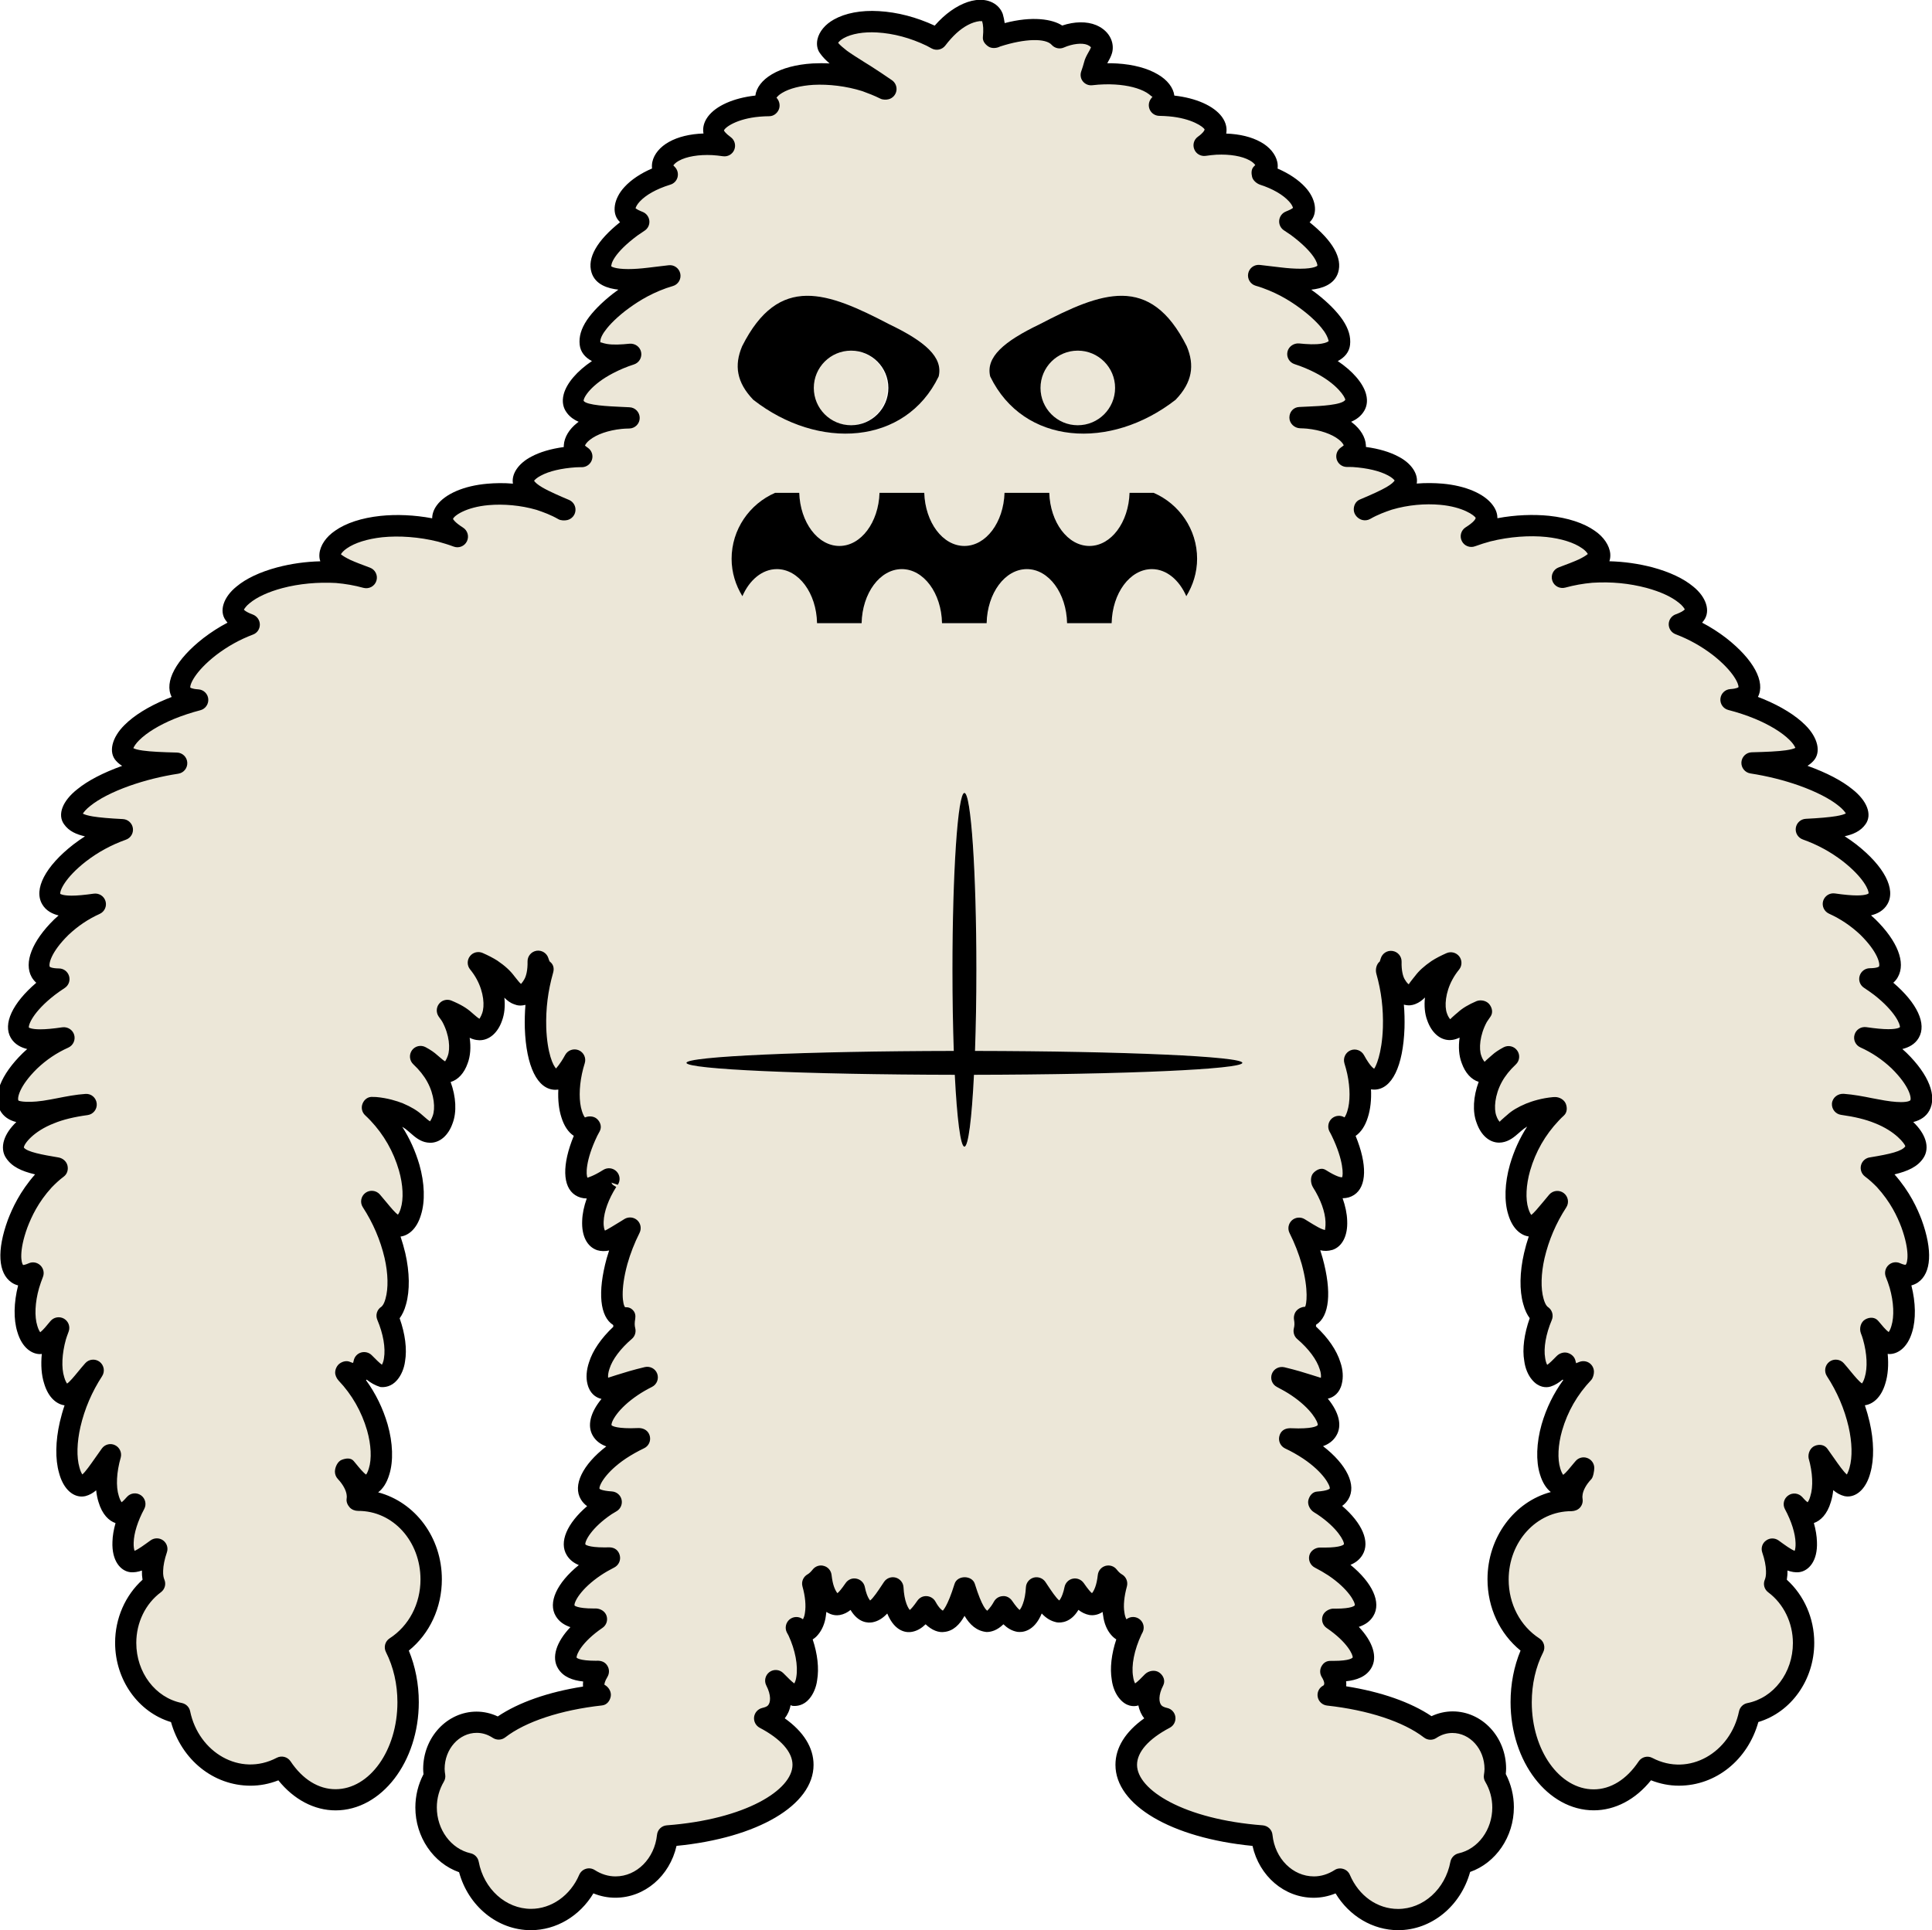 <?xml version="1.0" encoding="utf-8"?>
<!-- Generator: Adobe Illustrator 16.0.0, SVG Export Plug-In . SVG Version: 6.00 Build 0)  -->
<!DOCTYPE svg PUBLIC "-//W3C//DTD SVG 1.1//EN" "http://www.w3.org/Graphics/SVG/1.1/DTD/svg11.dtd">
<svg version="1.1" id="Layer_1" xmlns="http://www.w3.org/2000/svg" xmlns:xlink="http://www.w3.org/1999/xlink" x="0px" y="0px"
	 width="46.486px" height="46.454px" viewBox="9.538 2.55 46.486 46.454" enable-background="new 9.538 2.55 46.486 46.454"
	 xml:space="preserve">
<path display="none" d="M-12.077,20.222c0-3.066-1.279-5.023-3.325-6.207c0.078-0.438,0.125-0.885,0.125-1.345
	c0-4.217-3.418-7.635-7.635-7.635s-7.635,3.418-7.635,7.635c0,0.46,0.047,0.908,0.125,1.345c-0.352,0.204-0.68,0.431-0.983,0.682
	c-1.719,0.218-3.762,0.84-5.845,2.06c-5.142,3.011-10.16,8.83-5.255,22.677c-0.749,0.158-1.311,0.822-1.311,1.618
	c0,0.812,0.587,1.485,1.359,1.625c0.183,0.813,0.907,1.423,1.777,1.423c0.282,0,0.546-0.069,0.786-0.184
	c0.334,0.458,0.813,0.752,1.352,0.752c1.007,0,1.824-1.008,1.824-2.249c0-0.47-0.117-0.905-0.317-1.267
	c0.535-0.318,0.897-0.896,0.897-1.562c0-1.007-0.816-1.824-1.824-1.824c-0.109,0-0.215,0.014-0.319,0.033
	c-0.194-12.525,1.831-11.898,4.775-13.45c0.309,1.967,1.01,3.808,2.598,5.518c0.245,1.565,0.777,3.21,0.777,3.827
	c0,0.338,0.039,0.654,0.094,0.963c-0.654,1.279-1.368,3.712-1.121,7.547c-1.409,0.036-2.622,0.361-3.286,0.833
	c-0.161-0.097-0.349-0.156-0.55-0.156c-0.594,0-1.075,0.481-1.075,1.075c0,0.059,0.008,0.115,0.018,0.17
	c-0.134,0.207-0.214,0.453-0.214,0.718c0,0.64,0.454,1.173,1.057,1.296c0.15,0.734,0.799,1.285,1.578,1.285
	c0.647,0,1.2-0.383,1.457-0.932c0.196,0.115,0.422,0.186,0.667,0.186c0.681,0,1.235-0.516,1.308-1.178
	c1.933-0.134,3.407-0.815,3.407-1.639c0-0.451-0.443-0.859-1.161-1.159c0.095-2.29,0.697-3.497,1.204-4.116
	c1.145,0.521,2.479,0.791,3.84,0.791c3.705,0,6.708-3.003,6.708-6.707c0-0.617-0.09-1.212-0.247-1.78
	C-13.797,28.034-12.077,23.785-12.077,20.222z"/>
<g display="none">
	<g display="inline">
		<g>
			<path d="M-23.778,6.062l1.705-0.552c-0.173-0.495-0.458-0.77-0.712-0.99c-0.26-0.221-0.518-0.353-0.765-0.473
				c-0.496-0.219-0.958-0.313-1.359-0.335c-0.4-0.021-0.747,0.041-0.984,0.162c-0.253,0.128-0.339,0.327-0.264,0.42
				c0.078,0.104,0.177,0.18,0.31,0.276c0.146,0.1,0.357,0.217,0.621,0.37c0.261,0.151,0.573,0.336,0.874,0.551
				c0.141,0.111,0.296,0.224,0.398,0.339C-23.845,5.939-23.776,6.056-23.778,6.062z"/>
		</g>
	</g>
</g>
<g display="none">
	<g display="inline">
		<g>
			<path d="M-29.968,15.002l1.604-0.798c-0.234-0.447-0.546-0.682-0.824-0.863c-0.284-0.183-0.554-0.276-0.812-0.361
				c-0.515-0.147-0.98-0.175-1.376-0.139c-0.394,0.038-0.725,0.149-0.938,0.304c-0.228,0.165-0.279,0.372-0.191,0.454
				c0.092,0.092,0.202,0.152,0.343,0.228c0.155,0.078,0.374,0.162,0.649,0.274c0.272,0.111,0.599,0.248,0.916,0.418
				c0.15,0.089,0.314,0.178,0.427,0.276C-30.053,14.887-29.972,14.988-29.968,15.002z"/>
		</g>
	</g>
</g>
<g display="none">
	<g display="inline">
		<g>
			<path d="M-25.182,7.091l1.604-0.799c-0.233-0.447-0.549-0.682-0.825-0.861c-0.283-0.18-0.549-0.271-0.804-0.355
				c-0.506-0.146-0.956-0.179-1.336-0.16c-0.38,0.021-0.691,0.101-0.905,0.218c-0.221,0.117-0.323,0.282-0.271,0.392
				c0.053,0.116,0.147,0.206,0.303,0.305c0.16,0.1,0.393,0.21,0.674,0.336c0.279,0.127,0.612,0.272,0.933,0.445
				c0.152,0.09,0.317,0.18,0.43,0.277C-25.264,6.981-25.186,7.079-25.182,7.091z"/>
		</g>
	</g>
</g>
<g display="none">
	<g display="inline">
		<g>
			<path d="M-26.639,7.661l1.655-0.525c-0.167-0.502-0.504-0.805-0.787-0.996c-0.293-0.199-0.565-0.291-0.821-0.37
				c-0.508-0.136-0.946-0.15-1.312-0.12C-28.627,5.708-29.097,6-29.038,6.248c0.054,0.238,0.395,0.414,0.963,0.658
				c0.277,0.12,0.604,0.253,0.904,0.411c0.142,0.082,0.292,0.166,0.375,0.248c0.055,0.038,0.071,0.075,0.09,0.096
				c0,0.01,0.014,0.018,0.014,0.021c0,0-0.01,0.003,0.001-0.002C-26.677,7.672-26.659,7.666-26.639,7.661z"/>
		</g>
	</g>
</g>
<g display="none">
	<g display="inline">
		<g>
			<path d="M-27.927,8.884l1.705-0.552c-0.172-0.495-0.458-0.771-0.711-0.99c-0.26-0.221-0.518-0.353-0.766-0.473
				c-0.496-0.219-0.958-0.313-1.359-0.335c-0.4-0.021-0.747,0.041-0.983,0.162c-0.253,0.127-0.339,0.327-0.264,0.42
				c0.078,0.104,0.177,0.18,0.31,0.276c0.146,0.1,0.357,0.217,0.621,0.37c0.261,0.152,0.574,0.336,0.874,0.552
				c0.141,0.111,0.296,0.224,0.398,0.339C-27.994,8.761-27.924,8.878-27.927,8.884z"/>
		</g>
	</g>
</g>
<g display="none">
	<g display="inline">
		<g>
			<path d="M-28.64,9.009l1.557-0.775c-0.244-0.474-0.623-0.72-0.934-0.868c-0.323-0.154-0.611-0.205-0.882-0.242
				c-0.536-0.056-0.988,0.008-1.358,0.115c-0.369,0.108-0.658,0.271-0.833,0.446c-0.183,0.18-0.22,0.373-0.135,0.458
				c0.09,0.093,0.207,0.144,0.372,0.199c0.171,0.054,0.405,0.101,0.691,0.162c0.284,0.06,0.622,0.133,0.94,0.241
				c0.152,0.057,0.312,0.118,0.408,0.186c0.06,0.03,0.084,0.064,0.108,0.084c0.003,0.01,0.017,0.017,0.019,0.021
				c-0.002,0.002-0.004,0.002-0.004,0.002C-28.681,9.028-28.66,9.016-28.64,9.009z"/>
		</g>
	</g>
</g>
<g display="none">
	<g display="inline">
		<g>
			<path d="M-29.275,9.51l1.516-0.932l-0.219-0.3c-0.097-0.098-0.223-0.189-0.342-0.267c-0.117-0.065-0.232-0.104-0.35-0.146
				c-0.118-0.039-0.208-0.043-0.313-0.061c-0.39-0.037-0.688,0.018-0.94,0.086c-0.509,0.14-0.881,0.343-1.177,0.538
				c-0.589,0.401-0.835,0.759-0.758,0.986c0.082,0.241,0.573,0.269,1.201,0.201c0.314-0.03,0.681-0.084,1.021-0.099
				c0.169-0.012,0.329,0.003,0.404,0.025c0.009,0.008,0.041,0.007,0.034,0.013c-0.009,0.018,0.002-0.026,0.022-0.069l0.03-0.059
				l0.018-0.029l0.005-0.007l0.001-0.002c-0.178,0.322-0.05,0.089-0.09,0.161h-0.001l-0.004,0c-0.024-0.002-0.048-0.025-0.054-0.042
				L-29.275,9.51z"/>
		</g>
	</g>
</g>
<g display="none">
	<g display="inline">
		<g>
			<path d="M-29.652,11.208l1.461-0.95l-0.203-0.297c-0.083-0.084-0.177-0.158-0.264-0.236c-0.119-0.072-0.257-0.132-0.389-0.179
				c-0.116-0.03-0.225-0.045-0.336-0.06c-0.399-0.021-0.69,0.049-0.93,0.127c-0.486,0.16-0.83,0.37-1.107,0.564
				c-0.274,0.196-0.467,0.382-0.585,0.54c-0.115,0.158-0.155,0.284-0.141,0.41c0.014,0.122,0.167,0.212,0.383,0.244
				c0.214,0.034,0.494,0.022,0.808-0.016c0.312-0.036,0.673-0.103,1.004-0.131c0.166-0.021,0.316-0.007,0.372,0.006
				c0,0.004,0.002,0.006,0.002,0.006c-0.003,0.016,0.01-0.042,0.019-0.066l0.016-0.047l0.009-0.023l0.002-0.005
				c0.039-0.129-0.051,0.172-0.042,0.141h0h-0.002c-0.027,0.002-0.057-0.012-0.072-0.031
				C-29.651,11.207-29.652,11.208-29.652,11.208z"/>
		</g>
	</g>
</g>
<g display="none">
	<g display="inline">
		<g>
			<path d="M-29.792,13.015l1.358-1.082c-0.335-0.41-0.758-0.572-1.09-0.65c-0.345-0.081-0.631-0.069-0.898-0.051
				c-0.523,0.054-0.938,0.197-1.27,0.355c-0.655,0.312-0.988,0.753-0.845,0.964c0.136,0.203,0.517,0.246,1.135,0.27
				c0.301,0.013,0.654,0.021,0.991,0.062c0.161,0.025,0.331,0.051,0.438,0.098c0.064,0.016,0.093,0.044,0.12,0.057
				c0.003,0.009,0.019,0.011,0.02,0.015c0,0-0.008,0.007,0-0.002C-29.822,13.038-29.809,13.026-29.792,13.015z"/>
		</g>
	</g>
</g>
<g display="none">
	<g display="inline">
		<g>
			<path d="M-35.481,17.44l1.483-0.738c-0.306-0.562-0.68-0.751-0.99-0.927c-0.321-0.168-0.618-0.257-0.902-0.328
				c-0.566-0.13-1.07-0.148-1.5-0.108c-0.429,0.042-0.781,0.147-1.02,0.301c-0.251,0.156-0.334,0.377-0.242,0.458
				c0.095,0.091,0.201,0.152,0.371,0.228c0.18,0.075,0.446,0.164,0.775,0.275c0.327,0.112,0.719,0.248,1.112,0.419
				c0.191,0.088,0.393,0.182,0.547,0.286c0.087,0.049,0.139,0.103,0.196,0.144c0.013,0.02,0.028,0.036,0.048,0.05
				c-0.001,0.004-0.004,0.005-0.004,0.005C-35.615,17.506-35.526,17.454-35.481,17.44z"/>
		</g>
	</g>
</g>
<g display="none">
	<g display="inline">
		<g>
			<path d="M-30.645,15.842l1.481-0.737c-0.306-0.562-0.683-0.751-0.992-0.925c-0.32-0.166-0.614-0.252-0.894-0.323
				c-0.557-0.13-1.049-0.155-1.466-0.131c-0.417,0.026-0.754,0.104-0.991,0.221c-0.24,0.114-0.365,0.282-0.312,0.393
				c0.054,0.116,0.153,0.204,0.337,0.305c0.186,0.1,0.462,0.211,0.795,0.338c0.333,0.127,0.729,0.271,1.126,0.446
				c0.193,0.089,0.396,0.184,0.55,0.287c0.087,0.049,0.139,0.101,0.195,0.142c0.013,0.02,0.027,0.035,0.046,0.048
				c-0.001,0.003-0.005,0.003-0.005,0.003C-30.766,15.901-30.69,15.857-30.645,15.842z"/>
		</g>
	</g>
</g>
<g display="none">
	<g display="inline">
		<g>
			<path d="M-33.448,16.608l1.655-0.525c-0.167-0.502-0.504-0.805-0.787-0.997c-0.293-0.199-0.565-0.29-0.821-0.369
				c-0.508-0.137-0.946-0.15-1.313-0.12c-0.723,0.058-1.192,0.351-1.133,0.598c0.054,0.238,0.395,0.414,0.963,0.658
				c0.277,0.119,0.604,0.253,0.904,0.411c0.142,0.082,0.292,0.166,0.375,0.248c0.055,0.038,0.071,0.075,0.09,0.096
				c0,0.01,0.013,0.017,0.013,0.021c0,0-0.01,0.003,0.001-0.002C-33.485,16.619-33.468,16.613-33.448,16.608z"/>
		</g>
	</g>
</g>
<g display="none">
	<g display="inline">
		<g>
			<path d="M-37.812,18.313l1.334-1.062c-0.391-0.46-0.778-0.583-1.107-0.697c-0.337-0.107-0.635-0.14-0.918-0.163
				c-0.561-0.031-1.043,0.029-1.443,0.125c-0.399,0.099-0.713,0.235-0.922,0.395c-0.214,0.157-0.301,0.348-0.225,0.445
				c0.078,0.101,0.189,0.169,0.382,0.235c0.194,0.063,0.478,0.125,0.819,0.191c0.34,0.067,0.745,0.141,1.155,0.243
				c0.199,0.055,0.411,0.112,0.576,0.186c0.093,0.032,0.153,0.075,0.214,0.105c0.018,0.017,0.038,0.031,0.059,0.042
				c-0.001,0.004,0,0.008,0,0.008s-0.001,0.003,0.006-0.002C-37.86,18.347-37.836,18.33-37.812,18.313z"/>
		</g>
	</g>
</g>
<g display="none">
	<g display="inline">
		<g>
			<path d="M-39.721,19.151l1.402-1.116c-0.094-0.104-0.198-0.203-0.305-0.29c-0.109-0.077-0.225-0.134-0.34-0.19
				c-0.219-0.086-0.442-0.133-0.621-0.139c-0.377-0.024-0.668,0.039-0.926,0.111c-0.513,0.15-0.894,0.367-1.195,0.577
				c-0.593,0.424-0.849,0.853-0.717,1.061c0.132,0.21,0.573,0.197,1.204,0.109c0.312-0.042,0.675-0.103,1.022-0.126
				c0.171-0.012,0.342-0.01,0.44,0.016C-39.641,19.186-39.668,19.214-39.721,19.151z"/>
		</g>
	</g>
</g>
<g display="none">
	<g display="inline">
		<g>
			<path d="M-43.748,25.599l1.374-1.146c-0.264-0.34-0.746-0.567-1.11-0.594c-0.379-0.043-0.659,0.029-0.904,0.103
				c-0.478,0.163-0.799,0.391-1.045,0.605c-0.485,0.437-0.645,0.825-0.519,1.032c0.13,0.215,0.557,0.193,1.095,0.097
				c0.267-0.046,0.574-0.108,0.838-0.124c0.125-0.005,0.249,0,0.28,0.024C-43.696,25.627-43.763,25.59-43.748,25.599z"/>
		</g>
	</g>
</g>
<g display="none">
	<g display="inline">
		<g>
			<path d="M-40.302,20.952l1.604-0.799c-0.098-0.162-0.227-0.345-0.354-0.451c-0.121-0.093-0.266-0.204-0.382-0.255
				c-0.115-0.05-0.236-0.102-0.348-0.138c-0.104-0.024-0.207-0.048-0.309-0.072c-0.391-0.064-0.734-0.068-1.044-0.042
				c-0.623,0.05-1.142,0.187-1.567,0.347c-0.425,0.162-0.753,0.352-0.96,0.543c-0.214,0.193-0.289,0.401-0.201,0.488
				c0.09,0.091,0.221,0.136,0.445,0.166c0.23,0.029,0.553,0.04,0.948,0.049c0.393,0.01,0.861,0.016,1.34,0.059
				c0.24,0.018,0.476,0.058,0.674,0.107c0.043,0.015,0.086,0.029,0.13,0.041c0.031,0.015,0.05,0.03,0.077,0.039
				c0.037,0.004-0.047,0.05,0.101-0.103l0.041-0.038c-0.27,0.281-0.075,0.078-0.135,0.141l-0.001,0l-0.001-0.001l-0.004-0.001
				l-0.006-0.003c-0.008-0.005-0.016-0.012-0.022-0.02C-40.292,20.992-40.3,20.972-40.302,20.952z"/>
		</g>
	</g>
</g>
<g display="none">
	<g display="inline">
		<g>
			<path d="M-40.916,22.553l1.402-1.116c-0.13-0.139-0.311-0.307-0.445-0.374c-0.129-0.065-0.285-0.149-0.398-0.179
				c-0.117-0.034-0.236-0.069-0.349-0.094c-0.105-0.015-0.209-0.031-0.313-0.046c-0.402-0.042-0.76-0.035-1.091-0.006
				c-0.663,0.058-1.228,0.189-1.693,0.34c-0.465,0.152-0.828,0.326-1.068,0.505c-0.241,0.173-0.358,0.373-0.282,0.472
				c0.077,0.102,0.21,0.16,0.468,0.2c0.256,0.039,0.625,0.061,1.071,0.076c0.445,0.016,0.973,0.023,1.529,0.058
				c0.277,0.016,0.56,0.046,0.815,0.092l0.182,0.038l0.14,0.047c0.053,0.013,0.042,0.03,0.072,0.034
				C-40.854,22.608-40.923,22.584-40.916,22.553z"/>
		</g>
	</g>
</g>
<g display="none">
	<g display="inline">
		<g>
			<path d="M-42.987,23.904l1.402-1.116c-0.094-0.104-0.198-0.203-0.305-0.291c-0.109-0.076-0.225-0.133-0.34-0.19
				c-0.219-0.086-0.442-0.133-0.621-0.139c-0.377-0.024-0.668,0.039-0.926,0.111c-0.513,0.15-0.894,0.366-1.195,0.577
				c-0.593,0.424-0.849,0.853-0.717,1.061c0.132,0.21,0.573,0.197,1.204,0.108c0.312-0.042,0.675-0.103,1.022-0.126
				c0.171-0.012,0.342-0.009,0.44,0.016C-42.908,23.939-42.935,23.967-42.987,23.904z"/>
		</g>
	</g>
</g>
<g display="none">
	<g display="inline">
		<g>
			<path d="M-30.061,27.373l-0.162-1.785c-0.445,0.044-0.797,0.214-1.079,0.399c-0.285,0.187-0.5,0.403-0.675,0.621
				c-0.35,0.437-0.547,0.885-0.638,1.284c-0.093,0.399-0.078,0.748,0.006,0.982c0.08,0.234,0.212,0.343,0.331,0.334
				c0.256-0.03,0.436-0.368,0.817-0.792c0.184-0.214,0.417-0.458,0.68-0.668C-30.527,27.529-30.206,27.383-30.061,27.373z"/>
		</g>
	</g>
</g>
<g display="none">
	<g display="inline">
		<g>
			<path d="M-30.516,22.305l-0.162-1.785c-0.187,0.033-0.427,0.091-0.556,0.166c-0.126,0.071-0.282,0.155-0.369,0.234
				c-0.093,0.079-0.188,0.16-0.271,0.24l-0.21,0.235c-0.256,0.313-0.447,0.615-0.605,0.908c-0.316,0.585-0.517,1.129-0.647,1.601
				c-0.128,0.473-0.183,0.871-0.165,1.17c0.012,0.296,0.114,0.504,0.239,0.495c0.126-0.008,0.249-0.088,0.425-0.282
				c0.173-0.192,0.395-0.488,0.651-0.853c0.258-0.363,0.555-0.8,0.89-1.245c0.166-0.223,0.347-0.442,0.525-0.63l0.131-0.13
				l0.116-0.092c0.041-0.037,0.048-0.019,0.068-0.042C-30.436,22.284-30.494,22.328-30.516,22.305z"/>
		</g>
	</g>
</g>
<g display="none">
	<g display="inline">
		<g>
			<path d="M-31.55,25.802l-0.162-1.785c-0.138,0.021-0.278,0.054-0.41,0.095c-0.123,0.048-0.235,0.113-0.345,0.18
				c-0.193,0.136-0.354,0.295-0.458,0.442c-0.227,0.302-0.335,0.579-0.417,0.834c-0.157,0.511-0.186,0.948-0.175,1.315
				c0.028,0.729,0.246,1.178,0.492,1.182c0.248,0.005,0.479-0.371,0.753-0.946c0.136-0.283,0.285-0.621,0.457-0.923
				c0.083-0.149,0.18-0.291,0.255-0.358C-31.477,25.755-31.469,25.792-31.55,25.802z"/>
		</g>
	</g>
</g>
<g display="none">
	<g display="inline">
		<g>
			<path d="M-29.154,30.876l0.505-1.719c-0.43-0.122-0.82-0.094-1.15-0.024c-0.334,0.07-0.613,0.191-0.856,0.33
				c-0.487,0.278-0.833,0.622-1.066,0.96c-0.232,0.337-0.346,0.667-0.354,0.916c-0.012,0.248,0.072,0.397,0.185,0.433
				c0.249,0.066,0.541-0.182,1.051-0.437c0.25-0.132,0.556-0.273,0.878-0.373C-29.646,30.851-29.292,30.833-29.154,30.876z"/>
		</g>
	</g>
</g>
<g display="none">
	<g display="inline">
		<g>
			<path d="M-29.963,29.307l0.752-1.626c-0.131-0.051-0.268-0.092-0.403-0.123c-0.131-0.02-0.26-0.019-0.389-0.017
				c-0.235,0.022-0.455,0.079-0.617,0.155c-0.348,0.148-0.58,0.334-0.779,0.514c-0.391,0.365-0.634,0.729-0.808,1.052
				c-0.34,0.646-0.375,1.144-0.164,1.27c0.212,0.128,0.601-0.082,1.125-0.444c0.259-0.177,0.556-0.396,0.856-0.572
				c0.147-0.087,0.3-0.162,0.4-0.183C-29.875,29.302-29.888,29.339-29.963,29.307z"/>
		</g>
	</g>
</g>
<g display="none">
	<g display="inline">
		<g>
			<path d="M-27.896,33.111l0.482-1.726c-0.498-0.131-0.881-0.074-1.223-0.008c-0.342,0.072-0.636,0.185-0.899,0.314
				c-0.526,0.259-0.936,0.583-1.232,0.916c-0.296,0.332-0.471,0.683-0.514,0.957c-0.049,0.273,0.039,0.447,0.15,0.478
				c0.253,0.052,0.541-0.185,1.144-0.437c0.296-0.129,0.662-0.27,1.059-0.379c0.197-0.055,0.404-0.1,0.595-0.12
				C-28.147,33.083-27.956,33.09-27.896,33.111z"/>
		</g>
	</g>
</g>
<g display="none">
	<g display="inline">
		<g>
			<path d="M-28.076,34.766l0.482-1.725c-0.467-0.122-0.818-0.108-1.161-0.087c-0.34,0.024-0.649,0.084-0.939,0.159
				c-0.578,0.155-1.073,0.383-1.461,0.656c-0.386,0.268-0.664,0.603-0.763,0.896c-0.053,0.143-0.058,0.271-0.032,0.363
				c0.023,0.089,0.067,0.136,0.126,0.154c0.059,0.02,0.13,0.011,0.203-0.007c0.056-0.017,0.138-0.039,0.242-0.069
				c0.183-0.053,0.428-0.125,0.767-0.194c0.336-0.069,0.754-0.136,1.217-0.176c0.23-0.019,0.473-0.034,0.709-0.029
				C-28.456,34.709-28.201,34.729-28.076,34.766z"/>
		</g>
	</g>
</g>
<g display="none">
	<g display="inline">
		<g>
			<path d="M-24.528,37.78l-0.257-1.773c-0.441,0.067-0.785,0.256-1.056,0.456c-0.274,0.203-0.478,0.43-0.641,0.656
				c-0.327,0.455-0.499,0.912-0.569,1.316c-0.071,0.403-0.038,0.751,0.058,0.98c0.092,0.23,0.23,0.33,0.348,0.316
				c0.254-0.045,0.416-0.392,0.774-0.836c0.172-0.225,0.392-0.479,0.643-0.704C-24.985,37.962-24.672,37.799-24.528,37.78z"/>
		</g>
	</g>
</g>
<g display="none">
	<g display="inline">
		<g>
			<path d="M-23.8,38.216l-0.257-1.774c-0.442,0.068-0.785,0.257-1.056,0.457c-0.274,0.203-0.478,0.43-0.641,0.656
				c-0.327,0.455-0.499,0.912-0.569,1.316c-0.071,0.402-0.038,0.75,0.058,0.98c0.092,0.23,0.23,0.33,0.348,0.315
				c0.254-0.044,0.416-0.391,0.774-0.835c0.172-0.225,0.392-0.48,0.643-0.704C-24.257,38.396-23.943,38.232-23.8,38.216z"/>
		</g>
	</g>
</g>
<g display="none">
	<g display="inline">
		<g>
			<path d="M-22.979,38.382l-0.257-1.773c-0.442,0.067-0.785,0.256-1.056,0.456c-0.274,0.203-0.478,0.43-0.641,0.656
				c-0.326,0.455-0.499,0.912-0.568,1.316c-0.071,0.403-0.038,0.751,0.058,0.98c0.092,0.23,0.23,0.33,0.348,0.316
				c0.254-0.044,0.416-0.391,0.773-0.836c0.172-0.225,0.392-0.479,0.644-0.703C-23.437,38.563-23.123,38.4-22.979,38.382z"/>
		</g>
	</g>
</g>
<g display="none">
	<g display="inline">
		<g>
			<path d="M-21.981,38.602l-0.257-1.773c-0.442,0.068-0.785,0.256-1.056,0.457c-0.274,0.203-0.478,0.43-0.641,0.656
				c-0.327,0.455-0.499,0.912-0.569,1.316c-0.071,0.402-0.037,0.75,0.059,0.98c0.091,0.229,0.23,0.33,0.348,0.315
				c0.254-0.044,0.416-0.392,0.773-0.835c0.172-0.225,0.392-0.48,0.643-0.704C-22.439,38.783-22.125,38.619-21.981,38.602z"/>
		</g>
	</g>
</g>
<g display="none">
	<g display="inline">
		<g>
			<path d="M-22.175,38.602l-0.257-1.773c-0.41,0.054-0.846,0.297-1.094,0.603c-0.253,0.303-0.371,0.616-0.43,0.877
				c-0.114,0.532-0.061,0.94,0.01,1.272c0.157,0.659,0.439,0.997,0.679,0.975c0.25-0.023,0.42-0.419,0.588-0.952
				c0.085-0.261,0.177-0.569,0.296-0.792c0.057-0.113,0.125-0.182,0.156-0.199C-22.191,38.598-22.216,38.617-22.175,38.602z"/>
		</g>
	</g>
</g>
<g display="none">
	<g display="inline">
		<g>
			<path d="M-29.259,31.871l0.423-1.741c-0.138-0.025-0.28-0.039-0.418-0.043c-0.133,0.006-0.259,0.031-0.385,0.058
				c-0.226,0.066-0.431,0.166-0.576,0.271c-0.312,0.212-0.505,0.439-0.665,0.655c-0.313,0.434-0.481,0.837-0.59,1.188
				c-0.208,0.699-0.148,1.194,0.083,1.278c0.233,0.084,0.574-0.197,1.019-0.652c0.221-0.225,0.47-0.496,0.73-0.726
				c0.127-0.114,0.264-0.217,0.357-0.257C-29.174,31.85-29.179,31.888-29.259,31.871z"/>
		</g>
	</g>
</g>
<g display="none">
	<g display="inline">
		<g>
			<path d="M-26.525,36.636l-0.162-1.785c-0.445,0.044-0.797,0.214-1.078,0.399c-0.285,0.188-0.5,0.404-0.675,0.621
				c-0.35,0.438-0.547,0.885-0.639,1.284c-0.093,0.399-0.077,0.747,0.006,0.981c0.079,0.235,0.212,0.344,0.331,0.335
				c0.256-0.03,0.436-0.368,0.817-0.792c0.184-0.215,0.417-0.459,0.68-0.67C-26.991,36.792-26.669,36.646-26.525,36.636z"/>
		</g>
	</g>
</g>
<g display="none">
	<g display="inline">
		<g>
			<path d="M-28.015,35.064l-0.162-1.785c-0.138,0.021-0.278,0.055-0.41,0.096c-0.124,0.049-0.235,0.113-0.346,0.18
				c-0.192,0.136-0.354,0.295-0.457,0.441c-0.228,0.303-0.335,0.58-0.417,0.836c-0.157,0.511-0.186,0.947-0.175,1.314
				c0.028,0.729,0.246,1.178,0.492,1.182c0.248,0.006,0.479-0.371,0.753-0.945c0.136-0.283,0.285-0.621,0.457-0.924
				c0.083-0.148,0.18-0.29,0.255-0.357C-27.941,35.018-27.933,35.055-28.015,35.064z"/>
		</g>
	</g>
</g>
<g display="none">
	<g display="inline">
		<g>
			<path d="M-44.536,28.677l1.374-1.146c-0.264-0.34-0.746-0.567-1.109-0.594c-0.379-0.043-0.66,0.029-0.905,0.103
				c-0.478,0.163-0.799,0.391-1.045,0.605c-0.485,0.437-0.645,0.825-0.519,1.032c0.13,0.215,0.557,0.193,1.095,0.097
				c0.267-0.045,0.574-0.108,0.838-0.124c0.125-0.005,0.249,0,0.281,0.024C-44.484,28.706-44.552,28.669-44.536,28.677z"/>
		</g>
	</g>
</g>
<g display="none">
	<g display="inline">
		<g>
			<path d="M-43.775,26.982l1.402-1.116c-0.094-0.104-0.198-0.203-0.305-0.291c-0.108-0.076-0.224-0.133-0.34-0.19
				c-0.22-0.086-0.442-0.133-0.621-0.139c-0.377-0.024-0.668,0.039-0.927,0.111c-0.513,0.15-0.894,0.367-1.195,0.577
				c-0.593,0.424-0.849,0.853-0.717,1.061c0.132,0.21,0.573,0.197,1.205,0.108c0.312-0.042,0.675-0.103,1.022-0.126
				c0.17-0.012,0.341-0.009,0.439,0.016C-43.696,27.017-43.723,27.045-43.775,26.982z"/>
		</g>
	</g>
</g>
<g display="none">
	<g display="inline">
		<g>
			<path d="M-44.563,31.571l0.724-1.635c-0.388-0.188-0.92-0.178-1.258-0.041c-0.359,0.129-0.578,0.318-0.765,0.493
				c-0.356,0.358-0.542,0.705-0.669,1.005c-0.241,0.606-0.212,1.025-0.007,1.156c0.212,0.135,0.585-0.074,1.024-0.399
				c0.218-0.159,0.466-0.351,0.696-0.483c0.11-0.06,0.223-0.11,0.263-0.102C-44.504,31.574-44.581,31.571-44.563,31.571z"/>
		</g>
	</g>
</g>
<g display="none">
	<g display="inline">
		<g>
			<path d="M-43.988,32.658l0.761-1.622c-0.509-0.241-1.053-0.167-1.401-0.024c-0.363,0.145-0.632,0.341-0.838,0.546
				c-0.422,0.408-0.651,0.85-0.778,1.25c-0.125,0.399-0.128,0.764-0.043,1.014c0.08,0.247,0.228,0.352,0.342,0.331
				c0.253-0.061,0.411-0.36,0.817-0.745c0.195-0.191,0.442-0.416,0.713-0.576c0.131-0.088,0.27-0.139,0.362-0.161
				C-43.951,32.648-43.954,32.675-43.988,32.658z"/>
		</g>
	</g>
</g>
<g display="none">
	<g display="inline">
		<g>
			<path d="M-43.316,33.843l0.762-1.622c-0.509-0.241-1.053-0.167-1.401-0.024c-0.363,0.144-0.632,0.34-0.838,0.545
				c-0.422,0.408-0.651,0.85-0.778,1.25c-0.124,0.4-0.128,0.766-0.043,1.014c0.08,0.248,0.228,0.353,0.342,0.332
				c0.253-0.061,0.411-0.361,0.817-0.746c0.195-0.19,0.442-0.416,0.713-0.576c0.131-0.088,0.27-0.139,0.362-0.16
				C-43.278,33.833-43.281,33.859-43.316,33.843z"/>
		</g>
	</g>
</g>
<g display="none">
	<g display="inline">
		<g>
			<path d="M-42.87,35.449l0.627-1.667c-0.137-0.036-0.268-0.08-0.408-0.108c-0.151-0.008-0.316-0.01-0.455,0.013
				c-0.127,0.029-0.26,0.063-0.375,0.106c-0.102,0.047-0.201,0.098-0.296,0.15c-0.344,0.218-0.578,0.461-0.765,0.699
				c-0.371,0.479-0.563,0.954-0.672,1.376c-0.105,0.421-0.103,0.796-0.021,1.058c0.076,0.261,0.227,0.383,0.34,0.359
				c0.252-0.061,0.412-0.388,0.835-0.892c0.203-0.246,0.454-0.545,0.741-0.792c0.141-0.123,0.293-0.225,0.406-0.281
				c0.024-0.004,0.045-0.012,0.066-0.023c0.008-0.002,0.009,0.004,0.012,0.004l0.003-0.001l0.002-0.001l-0.005-0.04l-0.001-0.021
				l0-0.005v-0.003c-0.002-0.016,0.017,0.123,0.009,0.064l-0.001,0.002l-0.005,0.003l-0.011,0.005
				c-0.008,0.001-0.017-0.001-0.023-0.006C-42.872,35.447-42.87,35.449-42.87,35.449z"/>
		</g>
	</g>
</g>
<g display="none">
	<g display="inline">
		<g>
			<path d="M-39.708,28.332l0.761,1.622c-0.034,0.017-0.038-0.01,0.065,0.013c0.092,0.022,0.231,0.073,0.362,0.161
				c0.271,0.161,0.519,0.386,0.713,0.577c0.406,0.384,0.563,0.685,0.817,0.746c0.114,0.021,0.262-0.084,0.342-0.332
				c0.085-0.248,0.082-0.614-0.043-1.014c-0.127-0.4-0.356-0.842-0.778-1.25c-0.206-0.205-0.475-0.401-0.838-0.546
				C-38.656,28.166-39.2,28.091-39.708,28.332z"/>
		</g>
	</g>
</g>
<g display="none">
	<g display="inline">
		<g>
			<path d="M-38.913,27.191l0.761,1.622c0.147-0.068,0.376-0.107,0.605-0.091c0.227,0.019,0.434,0.072,0.596,0.13
				c0.156,0.061,0.294,0.13,0.407,0.225c0.117,0.09,0.222,0.191,0.348,0.207c0.116,0.017,0.258-0.061,0.345-0.288
				c0.093-0.224,0.068-0.614-0.153-0.986c-0.22-0.366-0.607-0.693-1.109-0.881C-37.608,26.95-38.257,26.895-38.913,27.191z"/>
		</g>
	</g>
</g>
<g display="none">
	<g display="inline">
		<g>
			<path d="M-36.236,23.54l0.441,1.737c0.157-0.039,0.389-0.033,0.611,0.025c0.219,0.061,0.413,0.152,0.561,0.24
				c0.142,0.089,0.265,0.184,0.357,0.297c0.098,0.111,0.182,0.23,0.303,0.27c0.111,0.039,0.265-0.011,0.393-0.217
				c0.134-0.202,0.183-0.589,0.037-0.997c-0.146-0.401-0.466-0.796-0.922-1.075C-34.91,23.55-35.536,23.373-36.236,23.54z"/>
		</g>
	</g>
</g>
<g display="none">
	<g display="inline">
		<g>
			<path d="M-38.536,25.81l0.761,1.622c0.147-0.068,0.376-0.107,0.605-0.091c0.227,0.019,0.434,0.072,0.596,0.13
				c0.156,0.061,0.294,0.13,0.407,0.224c0.117,0.09,0.222,0.191,0.348,0.208c0.116,0.017,0.258-0.061,0.345-0.288
				c0.093-0.224,0.068-0.614-0.153-0.986c-0.22-0.366-0.608-0.693-1.109-0.881C-37.231,25.568-37.879,25.513-38.536,25.81z"/>
		</g>
	</g>
</g>
<g display="none">
	<g display="inline">
		<g>
			<path d="M-37.672,24.828l0.761,1.622c0.147-0.067,0.376-0.106,0.605-0.091c0.227,0.019,0.435,0.072,0.597,0.13
				c0.156,0.061,0.294,0.13,0.407,0.224c0.117,0.09,0.222,0.191,0.348,0.208c0.116,0.017,0.258-0.061,0.345-0.288
				c0.093-0.225,0.068-0.614-0.152-0.986c-0.22-0.367-0.608-0.694-1.109-0.881C-36.367,24.587-37.016,24.531-37.672,24.828z"/>
		</g>
	</g>
</g>
<g display="none">
	<g display="inline">
		<g>
			<path d="M-40.02,29.894l0.628,1.667c0,0,0.002-0.002-0.002,0c-0.007,0.005-0.015,0.007-0.023,0.006l-0.011-0.004l-0.005-0.003
				l-0.001-0.001c-0.008,0.059,0.011-0.081,0.008-0.064v0.002l0,0.005l-0.001,0.021l-0.004,0.04l0.001,0.001l0.003,0.001
				c0.004,0,0.004-0.006,0.012-0.004c0.021,0.011,0.042,0.019,0.066,0.024c0.112,0.056,0.265,0.157,0.405,0.281
				c0.287,0.247,0.538,0.545,0.741,0.792c0.424,0.504,0.583,0.832,0.835,0.893c0.114,0.021,0.265-0.1,0.34-0.359
				c0.082-0.263,0.083-0.639-0.021-1.059c-0.108-0.422-0.301-0.897-0.672-1.375c-0.187-0.238-0.421-0.482-0.765-0.7
				c-0.096-0.053-0.195-0.103-0.296-0.15c-0.115-0.043-0.248-0.078-0.375-0.106c-0.138-0.022-0.303-0.021-0.454-0.013
				C-39.751,29.813-39.883,29.857-40.02,29.894z"/>
		</g>
	</g>
</g>
<g display="none">
	<g display="inline">
		<g>
			<path d="M-40.608,31.8l0.762,1.622c-0.068,0.02,0.023-0.018,0.173,0.025c0.144,0.032,0.322,0.096,0.489,0.184
				c0.34,0.168,0.651,0.381,0.893,0.568c0.498,0.374,0.661,0.645,0.914,0.718c0.061,0.008,0.122-0.014,0.181-0.077
				c0.061-0.064,0.119-0.174,0.138-0.312c0.053-0.285-0.016-0.689-0.219-1.09c-0.204-0.403-0.525-0.821-1.004-1.19
				c-0.238-0.186-0.523-0.355-0.887-0.481C-39.519,31.651-40.018,31.539-40.608,31.8z"/>
		</g>
	</g>
</g>
<g display="none">
	<g display="inline">
		<g>
			<path d="M-30.031,37.665l0.761,1.622c-0.067,0.02,0.023-0.017,0.173,0.025c0.144,0.033,0.323,0.096,0.49,0.184
				c0.34,0.168,0.651,0.381,0.893,0.568c0.498,0.375,0.66,0.645,0.913,0.718c0.062,0.009,0.122-0.013,0.181-0.077
				c0.061-0.064,0.119-0.174,0.138-0.312c0.053-0.285-0.016-0.688-0.219-1.09c-0.204-0.402-0.525-0.82-1.004-1.189
				c-0.237-0.187-0.523-0.356-0.887-0.482C-28.943,37.517-29.44,37.404-30.031,37.665z"/>
		</g>
	</g>
</g>
<g display="none">
	<g display="inline">
		<g>
			<path d="M-30.249,39.142l0.761,1.622c-0.067,0.019,0.024-0.018,0.173,0.025c0.144,0.032,0.322,0.096,0.489,0.184
				c0.34,0.167,0.651,0.381,0.893,0.567c0.498,0.375,0.661,0.645,0.913,0.718c0.062,0.009,0.122-0.013,0.181-0.076
				c0.061-0.064,0.119-0.175,0.138-0.313c0.053-0.284-0.016-0.688-0.219-1.089c-0.204-0.403-0.525-0.821-1.004-1.19
				c-0.238-0.187-0.523-0.356-0.887-0.481C-29.161,38.992-29.658,38.881-30.249,39.142z"/>
		</g>
	</g>
</g>
<g display="none">
	<g display="inline">
		<g>
			<path d="M-29.514,41.207l0.489,1.725c0.217-0.062,0.442-0.109,0.75-0.105c0.297-0.002,0.604,0.012,0.786-0.16
				c0.175-0.162,0.204-0.506-0.099-0.904c-0.151-0.195-0.399-0.396-0.741-0.52C-28.667,41.119-29.101,41.088-29.514,41.207z"/>
		</g>
	</g>
</g>
<g display="none">
	<g display="inline">
		<g>
			<path d="M-41.199,32.221l0.761,1.622c0.056-0.022,0.105-0.039,0.209-0.035c0.101,0.005,0.235,0.033,0.375,0.086
				c0.283,0.11,0.57,0.287,0.813,0.446c0.49,0.324,0.842,0.593,1.072,0.485c0.216-0.096,0.263-0.613-0.111-1.31
				c-0.19-0.343-0.481-0.728-0.962-1.06c-0.244-0.162-0.544-0.31-0.917-0.383C-40.326,31.998-40.792,32.026-41.199,32.221z"/>
		</g>
	</g>
</g>
<g display="none">
	<g display="inline">
		<g>
			<path d="M-40.507,34.318l0.761,1.623c-0.034,0.017-0.037-0.011,0.065,0.012c0.092,0.023,0.231,0.073,0.362,0.161
				c0.27,0.161,0.519,0.386,0.712,0.577c0.406,0.384,0.563,0.684,0.817,0.745c0.115,0.021,0.263-0.085,0.342-0.332
				c0.085-0.248,0.082-0.614-0.043-1.014c-0.127-0.4-0.356-0.843-0.778-1.249c-0.206-0.205-0.475-0.402-0.838-0.547
				C-39.455,34.152-39.999,34.078-40.507,34.318z"/>
		</g>
	</g>
</g>
<g display="none">
	<g display="inline">
		<g>
			<path d="M-40.882,36.925l0.762,1.622c0.475-0.223,0.92-0.35,1.195-0.422c0.14-0.038,0.253-0.074,0.383-0.086
				c0.13-0.015,0.261,0.004,0.378-0.045c0.108-0.043,0.202-0.172,0.167-0.391c-0.03-0.217-0.223-0.5-0.53-0.682
				C-39.143,36.545-40.064,36.542-40.882,36.925z"/>
		</g>
	</g>
</g>
<g display="none">
	<g display="inline">
		<g>
			<path d="M-41.946,36.576l0.762-1.621c-0.509-0.241-1.053-0.166-1.401-0.024c-0.363,0.145-0.632,0.341-0.838,0.546
				c-0.422,0.407-0.651,0.85-0.778,1.25c-0.124,0.399-0.128,0.765-0.043,1.014c0.08,0.248,0.228,0.352,0.342,0.332
				c0.253-0.062,0.411-0.361,0.817-0.746c0.195-0.191,0.442-0.416,0.713-0.576c0.131-0.088,0.27-0.139,0.362-0.161
				C-41.908,36.566-41.911,36.594-41.946,36.576z"/>
		</g>
	</g>
</g>
<g display="none">
	<g display="inline">
		<g>
			<path d="M-40.875,37.874l0.728-1.55c-0.557-0.248-1.037-0.169-1.39-0.076c-0.363,0.104-0.655,0.252-0.901,0.418
				c-0.496,0.328-0.843,0.707-1.082,1.071c-0.237,0.364-0.356,0.726-0.363,0.998c-0.013,0.272,0.096,0.435,0.211,0.448
				c0.256,0.018,0.514-0.236,1.069-0.57c0.271-0.167,0.606-0.357,0.963-0.502c0.176-0.077,0.361-0.13,0.512-0.155
				c0.079-0.017,0.135-0.011,0.183-0.015c0.014,0.008,0.025,0.01,0.04,0.006c0,0.004-0.003,0.006-0.003,0.006
				C-40.902,37.93-40.891,37.901-40.875,37.874z"/>
		</g>
	</g>
</g>
<g display="none">
	<g display="inline">
		<g>
			<path d="M-40.133,38.523l0.728-1.549c-0.557-0.25-1.037-0.17-1.39-0.076c-0.363,0.102-0.655,0.252-0.901,0.416
				c-0.496,0.328-0.843,0.707-1.082,1.072c-0.237,0.364-0.356,0.725-0.363,0.998c-0.012,0.271,0.096,0.436,0.211,0.448
				c0.256,0.019,0.514-0.235,1.069-0.571c0.271-0.166,0.606-0.356,0.963-0.502c0.176-0.076,0.36-0.129,0.511-0.154
				c0.08-0.018,0.135-0.011,0.184-0.016c0.013,0.008,0.025,0.01,0.039,0.007c0,0.003-0.003,0.005-0.003,0.005
				C-40.16,38.578-40.148,38.55-40.133,38.523z"/>
		</g>
	</g>
</g>
<g display="none">
	<g display="inline">
		<g>
			<path d="M-43.548,30.516l0.692-1.653c-0.611-0.243-1.157-0.277-1.632-0.254c-0.477,0.026-0.888,0.119-1.223,0.246
				c-0.667,0.237-1.047,0.684-0.893,0.895c0.144,0.199,0.47,0.272,1.062,0.361c0.288,0.042,0.628,0.087,0.983,0.148
				C-44.207,30.316-43.831,30.402-43.548,30.516z"/>
		</g>
	</g>
</g>
<g display="none">
	<g display="inline">
		<g>
			<path d="M-28.786,36.412l0.691-1.653c-0.722-0.278-1.332-0.206-1.816-0.101c-0.49,0.111-0.88,0.295-1.186,0.482
				c-0.609,0.376-0.883,0.81-0.746,1.016c0.135,0.207,0.543,0.219,1.153,0.185c0.301-0.017,0.65-0.046,1-0.047
				C-29.34,36.287-28.983,36.33-28.786,36.412z"/>
		</g>
	</g>
</g>
<g display="none">
	<g display="inline">
		<g>
			<path d="M-29.089,37.875l0.692-1.653c-0.723-0.278-1.332-0.206-1.817-0.101c-0.49,0.111-0.88,0.295-1.186,0.482
				c-0.609,0.375-0.883,0.81-0.746,1.016c0.135,0.207,0.543,0.219,1.153,0.185c0.301-0.017,0.649-0.046,1-0.047
				C-29.643,37.75-29.286,37.793-29.089,37.875z"/>
		</g>
	</g>
</g>
<g display="none">
	<g display="inline">
		<g>
			<path d="M-29.444,39.158l0.692-1.654c-0.722-0.277-1.332-0.205-1.816-0.1c-0.491,0.111-0.88,0.295-1.187,0.482
				c-0.609,0.375-0.883,0.809-0.746,1.016c0.135,0.207,0.543,0.219,1.153,0.184c0.301-0.016,0.649-0.045,1-0.046
				C-29.998,39.033-29.642,39.076-29.444,39.158z"/>
		</g>
	</g>
</g>
<g display="none">
	<g display="inline">
		<g>
			<path d="M-29.717,40.565l0.691-1.653c-0.722-0.279-1.332-0.206-1.816-0.102c-0.491,0.113-0.88,0.295-1.187,0.483
				c-0.608,0.376-0.882,0.81-0.745,1.017c0.135,0.207,0.542,0.218,1.153,0.184c0.301-0.017,0.65-0.046,1-0.047
				C-30.271,40.439-29.914,40.482-29.717,40.565z"/>
		</g>
	</g>
</g>
<g display="none">
	<g display="inline">
		<g>
			<path d="M-29.663,41.768l0.691-1.652c-0.722-0.279-1.332-0.207-1.816-0.102c-0.491,0.112-0.88,0.295-1.187,0.482
				c-0.608,0.377-0.882,0.811-0.745,1.018c0.135,0.206,0.542,0.217,1.153,0.184c0.301-0.018,0.65-0.047,1-0.047
				C-30.217,41.643-29.86,41.686-29.663,41.768z"/>
		</g>
	</g>
</g>
<g display="none">
	<g display="inline">
		<g>
			<path d="M-28.964,42.389l0.692-1.652c-0.723-0.279-1.332-0.207-1.817-0.102c-0.49,0.112-0.88,0.295-1.186,0.482
				c-0.609,0.377-0.883,0.811-0.746,1.017c0.135,0.207,0.542,0.218,1.153,0.185c0.301-0.018,0.65-0.047,1-0.047
				C-29.519,42.264-29.162,42.307-28.964,42.389z"/>
		</g>
	</g>
</g>
<circle fill="#ECE7D8" cx="29.992" cy="11.885" r="0.898"/>
<g>
	<path fill="#ECE7D8" d="M54.682,29.261c0.514,0.101,0.924,0.124,1.048-0.102c0.12-0.216-0.032-0.622-0.497-1.078
		c-0.203-0.191-0.465-0.392-0.823-0.554c0.556,0.08,0.948,0.084,1.068-0.124c0.126-0.217-0.118-0.665-0.687-1.108
		c-0.079-0.061-0.166-0.122-0.259-0.182c0.212-0.001,0.374-0.045,0.442-0.17c0.121-0.216-0.032-0.622-0.496-1.078
		c-0.203-0.191-0.465-0.392-0.824-0.554c0.557,0.08,0.949,0.084,1.068-0.124c0.127-0.217-0.118-0.665-0.686-1.109
		c-0.265-0.202-0.6-0.407-1.032-0.561c0.307-0.015,0.565-0.036,0.757-0.067c0.247-0.042,0.375-0.104,0.448-0.209
		c0.072-0.104-0.04-0.312-0.271-0.493c-0.229-0.188-0.576-0.368-1.021-0.528c-0.349-0.123-0.757-0.232-1.22-0.304
		c0.352-0.009,0.642-0.021,0.852-0.05c0.214-0.031,0.339-0.078,0.425-0.173c0.084-0.09,0.014-0.308-0.191-0.51
		c-0.199-0.199-0.514-0.398-0.92-0.567c-0.201-0.083-0.424-0.159-0.67-0.222c0.198-0.012,0.338-0.063,0.4-0.174
		c0.127-0.217-0.117-0.665-0.686-1.108c-0.248-0.19-0.561-0.382-0.957-0.533c0.002,0,0.004-0.001,0.006-0.002
		c0.185-0.069,0.291-0.14,0.365-0.246c0.073-0.101-0.011-0.3-0.215-0.465c-0.201-0.167-0.5-0.309-0.883-0.413
		c-0.383-0.101-0.844-0.164-1.382-0.131c-0.22,0.019-0.455,0.056-0.706,0.125c0.201-0.075,0.37-0.139,0.493-0.195
		c0.163-0.079,0.265-0.143,0.355-0.237c0.088-0.085,0.009-0.316-0.231-0.479c-0.229-0.161-0.566-0.271-0.977-0.314
		c-0.411-0.042-0.895-0.022-1.436,0.113c-0.129,0.035-0.262,0.075-0.397,0.125c0.198-0.125,0.325-0.247,0.354-0.388
		c0.057-0.259-0.393-0.564-1.085-0.625c-0.351-0.032-0.771-0.017-1.257,0.126c-0.182,0.061-0.371,0.129-0.572,0.246
		c-0.01-0.002-0.019-0.005-0.027-0.008c0.279-0.117,0.514-0.223,0.674-0.316c0.177-0.105,0.271-0.197,0.324-0.318
		c0.051-0.116-0.069-0.292-0.3-0.41c-0.227-0.122-0.55-0.203-0.948-0.23c-0.051-0.003-0.105-0.002-0.158-0.004
		c0.055-0.038,0.105-0.079,0.149-0.127c0.084-0.085,0.035-0.302-0.184-0.474c-0.204-0.162-0.521-0.279-0.897-0.318
		c-0.066-0.007-0.137-0.008-0.207-0.011c0.078-0.004,0.159-0.007,0.231-0.011c0.592-0.026,0.956-0.07,1.087-0.283
		c0.137-0.22-0.184-0.681-0.81-1.007c-0.161-0.084-0.344-0.164-0.55-0.229c0.235,0.023,0.451,0.032,0.618,0.003
		c0.208-0.033,0.354-0.128,0.367-0.255c0.015-0.131-0.024-0.263-0.135-0.428c-0.113-0.166-0.298-0.359-0.56-0.565
		C40.795,9.628,40.466,9.409,40,9.243c-0.055-0.02-0.112-0.039-0.174-0.056C40,9.208,40.172,9.23,40.33,9.247
		c0.602,0.071,1.07,0.042,1.15-0.209c0.073-0.238-0.162-0.612-0.727-1.031c-0.055-0.039-0.116-0.079-0.178-0.119
		c0.125-0.049,0.223-0.098,0.297-0.182c0.081-0.089,0.045-0.291-0.13-0.479c-0.168-0.183-0.444-0.353-0.798-0.466
		c-0.018-0.005-0.037-0.009-0.054-0.014c0.035-0.036,0.07-0.071,0.099-0.113c0.072-0.098-0.01-0.306-0.252-0.439
		c-0.227-0.127-0.559-0.19-0.941-0.169c-0.09,0.005-0.185,0.016-0.281,0.03c0.146-0.104,0.238-0.209,0.263-0.329
		c0.056-0.259-0.394-0.564-1.085-0.625c-0.08-0.007-0.166-0.011-0.252-0.013c0.027-0.038,0.058-0.074,0.075-0.117
		c0.05-0.115-0.048-0.287-0.259-0.41c-0.205-0.123-0.503-0.206-0.867-0.228c-0.182-0.01-0.381-0.007-0.594,0.019
		c0.03-0.085,0.055-0.163,0.074-0.234c0.027-0.118,0.115-0.217,0.16-0.34c0.044-0.109-0.001-0.289-0.229-0.385
		c-0.207-0.086-0.498-0.05-0.764,0.067c-0.188-0.21-0.646-0.312-1.512-0.034c-0.027,0.014-0.055,0.03-0.081,0.044
		c0.019-0.189,0.015-0.347-0.031-0.495c-0.044-0.116-0.179-0.194-0.378-0.167c-0.193,0.026-0.43,0.147-0.653,0.351
		c-0.103,0.094-0.204,0.206-0.301,0.333c-0.041-0.022-0.082-0.045-0.122-0.066c-0.475-0.229-0.917-0.328-1.301-0.35
		c-0.383-0.021-0.715,0.042-0.941,0.169c-0.242,0.133-0.325,0.341-0.252,0.439c0.075,0.109,0.17,0.188,0.297,0.289
		c0.14,0.104,0.342,0.227,0.595,0.386c0.152,0.096,0.322,0.209,0.497,0.33c-0.006,0.001-0.012,0.003-0.018,0.005
		c-0.159-0.079-0.313-0.139-0.462-0.192c-0.484-0.153-0.915-0.188-1.279-0.167c-0.364,0.022-0.662,0.105-0.867,0.228
		c-0.211,0.123-0.31,0.294-0.259,0.41c0.018,0.042,0.048,0.079,0.076,0.116c-0.087,0.001-0.172,0.005-0.252,0.013
		c-0.692,0.061-1.141,0.366-1.085,0.625c0.025,0.12,0.117,0.225,0.263,0.329c-0.096-0.014-0.19-0.024-0.28-0.03
		c-0.383-0.021-0.715,0.042-0.942,0.169c-0.242,0.133-0.325,0.341-0.252,0.439c0.029,0.042,0.063,0.078,0.099,0.113
		c-0.018,0.005-0.037,0.009-0.053,0.014c-0.354,0.113-0.63,0.283-0.798,0.466c-0.175,0.188-0.21,0.39-0.129,0.478
		c0.073,0.083,0.172,0.133,0.296,0.182c-0.062,0.04-0.122,0.08-0.177,0.12c-0.564,0.418-0.8,0.792-0.726,1.031
		c0.079,0.251,0.549,0.28,1.15,0.209c0.158-0.017,0.329-0.039,0.503-0.06c-0.061,0.017-0.119,0.036-0.174,0.055
		c-0.465,0.167-0.794,0.386-1.06,0.589c-0.263,0.205-0.448,0.399-0.56,0.564c-0.11,0.165-0.149,0.296-0.135,0.428
		c0.013,0.127,0.16,0.222,0.367,0.255c0.167,0.029,0.383,0.021,0.617-0.003c-0.205,0.065-0.387,0.146-0.549,0.23
		c-0.626,0.326-0.946,0.786-0.81,1.006c0.13,0.212,0.495,0.256,1.087,0.283c0.072,0.003,0.153,0.007,0.23,0.011
		c-0.069,0.002-0.14,0.004-0.206,0.011c-0.377,0.039-0.694,0.156-0.898,0.318c-0.219,0.172-0.268,0.389-0.184,0.474
		c0.045,0.049,0.095,0.089,0.15,0.127c-0.053,0.001-0.107,0.001-0.158,0.004c-0.398,0.027-0.722,0.108-0.949,0.23
		c-0.229,0.119-0.35,0.294-0.299,0.41c0.052,0.121,0.146,0.213,0.323,0.318c0.161,0.094,0.395,0.199,0.674,0.316
		c-0.009,0.002-0.018,0.005-0.027,0.008c-0.201-0.116-0.391-0.185-0.573-0.246c-0.486-0.143-0.906-0.158-1.257-0.126
		c-0.692,0.061-1.142,0.366-1.085,0.625c0.029,0.142,0.158,0.263,0.354,0.388c-0.136-0.05-0.268-0.09-0.396-0.125
		c-0.542-0.136-1.025-0.155-1.436-0.113c-0.41,0.044-0.748,0.154-0.977,0.314c-0.241,0.163-0.32,0.395-0.231,0.479
		c0.091,0.095,0.192,0.158,0.355,0.237c0.124,0.056,0.292,0.12,0.493,0.196c-0.25-0.069-0.486-0.106-0.706-0.125
		c-0.538-0.033-0.998,0.03-1.381,0.131c-0.382,0.104-0.683,0.247-0.883,0.413c-0.204,0.164-0.288,0.364-0.215,0.465
		c0.074,0.106,0.181,0.177,0.365,0.246c0.001,0,0.004,0.001,0.005,0.002c-0.396,0.151-0.708,0.343-0.957,0.533
		c-0.567,0.443-0.813,0.892-0.686,1.109c0.063,0.11,0.203,0.161,0.401,0.173c-0.246,0.063-0.469,0.139-0.67,0.222
		c-0.406,0.169-0.721,0.368-0.919,0.567c-0.205,0.202-0.277,0.42-0.193,0.51c0.087,0.095,0.211,0.143,0.426,0.173
		c0.209,0.03,0.5,0.041,0.852,0.05c-0.463,0.071-0.871,0.181-1.219,0.304c-0.445,0.16-0.792,0.341-1.022,0.528
		c-0.23,0.181-0.343,0.39-0.27,0.493c0.073,0.105,0.201,0.167,0.449,0.209c0.191,0.032,0.45,0.053,0.756,0.067
		c-0.434,0.154-0.768,0.359-1.032,0.562c-0.568,0.443-0.813,0.891-0.686,1.108c0.12,0.208,0.512,0.203,1.068,0.124
		c-0.358,0.161-0.62,0.362-0.823,0.553c-0.464,0.456-0.617,0.862-0.497,1.078c0.069,0.124,0.229,0.168,0.442,0.17
		c-0.092,0.06-0.18,0.121-0.259,0.182c-0.568,0.443-0.813,0.891-0.686,1.108c0.12,0.208,0.513,0.203,1.068,0.124
		c-0.358,0.161-0.62,0.362-0.823,0.553c-0.464,0.456-0.617,0.862-0.497,1.078c0.125,0.225,0.534,0.203,1.048,0.102
		c0.256-0.048,0.55-0.113,0.803-0.129c0.001,0,0.002,0,0.003,0c-0.325,0.044-0.624,0.114-0.869,0.215
		c-0.638,0.248-1.003,0.715-0.855,0.935c0.138,0.208,0.45,0.284,1.017,0.377c0.004,0.001,0.011,0.001,0.016,0.002
		c-0.125,0.093-0.228,0.192-0.322,0.287c-0.341,0.374-0.52,0.736-0.641,1.051c-0.231,0.634-0.203,1.071-0.007,1.206
		c0.096,0.067,0.228,0.052,0.383-0.018c-0.039,0.098-0.073,0.195-0.1,0.289c-0.119,0.418-0.123,0.8-0.041,1.06
		c0.077,0.259,0.218,0.367,0.327,0.347c0.151-0.039,0.271-0.182,0.429-0.375c-0.025,0.068-0.052,0.139-0.072,0.207
		c-0.119,0.418-0.123,0.799-0.041,1.059c0.077,0.258,0.218,0.368,0.327,0.347c0.203-0.054,0.349-0.284,0.615-0.591
		c-0.295,0.453-0.464,0.901-0.558,1.303c-0.101,0.439-0.099,0.83-0.021,1.104c0.072,0.272,0.216,0.399,0.326,0.376
		c0.211-0.055,0.364-0.333,0.667-0.75c-0.001,0.002-0.002,0.006-0.003,0.008c-0.12,0.418-0.123,0.799-0.041,1.059
		c0.076,0.259,0.217,0.369,0.327,0.348c0.109-0.029,0.202-0.114,0.304-0.23c-0.183,0.34-0.279,0.668-0.285,0.924
		c-0.012,0.283,0.092,0.455,0.202,0.469c0.17,0.012,0.347-0.116,0.612-0.31c-0.065,0.19-0.101,0.368-0.104,0.519
		c-0.006,0.133,0.016,0.238,0.05,0.317c-0.418,0.311-0.696,0.831-0.696,1.425c0,0.849,0.562,1.551,1.301,1.697
		c0.175,0.851,0.869,1.487,1.701,1.487c0.271,0,0.524-0.072,0.752-0.192c0.319,0.479,0.779,0.786,1.295,0.786
		c0.964,0,1.746-1.052,1.746-2.35c0-0.491-0.112-0.946-0.303-1.323c0.512-0.332,0.858-0.936,0.858-1.633
		c0-1.052-0.782-1.905-1.747-1.905c-0.012,0-0.022,0.003-0.034,0.003c0.008-0.051,0.011-0.106,0.001-0.174
		c-0.02-0.158-0.121-0.351-0.279-0.518c0-0.031,0-0.062-0.001-0.092c0.186,0.226,0.313,0.392,0.479,0.436
		c0.11,0.021,0.251-0.089,0.327-0.348c0.082-0.26,0.078-0.641-0.041-1.059c-0.121-0.418-0.341-0.879-0.745-1.305
		c-0.004-0.006-0.009-0.01-0.013-0.014c0-0.008,0-0.017,0-0.025c0.117,0.051,0.217,0.064,0.299,0.022
		c0.068-0.033,0.117-0.118,0.141-0.238c0.167,0.17,0.282,0.288,0.425,0.333c0.059,0.009,0.117-0.014,0.173-0.08
		c0.058-0.066,0.113-0.182,0.132-0.326c0.048-0.279-0.012-0.666-0.178-1.057c0.081-0.052,0.161-0.162,0.208-0.343
		c0.079-0.274,0.08-0.666-0.021-1.104c-0.094-0.401-0.262-0.85-0.558-1.303c0.266,0.306,0.412,0.538,0.615,0.591
		c0.11,0.021,0.251-0.088,0.327-0.346c0.082-0.26,0.078-0.642-0.041-1.059c-0.122-0.418-0.341-0.879-0.745-1.306
		c-0.043-0.047-0.091-0.093-0.14-0.139c0.022,0,0.044-0.001,0.066,0c0.217,0.02,0.415,0.075,0.571,0.136
		c0.149,0.063,0.282,0.136,0.389,0.234c0.113,0.094,0.212,0.2,0.333,0.217c0.111,0.017,0.247-0.063,0.33-0.301
		c0.09-0.234,0.065-0.641-0.146-1.029c-0.096-0.174-0.229-0.338-0.386-0.485c0.084,0.045,0.163,0.094,0.229,0.155
		c0.113,0.094,0.213,0.2,0.333,0.217c0.112,0.018,0.248-0.063,0.33-0.301c0.09-0.234,0.066-0.641-0.146-1.029
		c-0.029-0.053-0.068-0.102-0.103-0.153c0.007,0.002,0.016,0.005,0.023,0.007c0.149,0.063,0.282,0.136,0.389,0.234
		c0.113,0.094,0.212,0.2,0.333,0.217c0.111,0.018,0.247-0.063,0.33-0.301c0.089-0.234,0.065-0.641-0.146-1.03
		c-0.052-0.095-0.115-0.187-0.186-0.275c0.119,0.052,0.229,0.108,0.319,0.166c0.136,0.093,0.253,0.191,0.341,0.31
		c0.094,0.116,0.174,0.24,0.29,0.282c0.106,0.041,0.253-0.011,0.376-0.227c0.078-0.129,0.12-0.332,0.113-0.564
		c0.029,0.097,0.066,0.167,0.113,0.201c-0.003,0.008-0.006,0.017-0.008,0.026c-0.15,0.534-0.177,0.991-0.167,1.374
		c0.027,0.761,0.235,1.231,0.471,1.235c0.157,0.003,0.307-0.169,0.466-0.46c-0.029,0.095-0.055,0.188-0.074,0.279
		c-0.088,0.417-0.074,0.781,0.006,1.026c0.076,0.246,0.203,0.358,0.317,0.349c0.045-0.005,0.086-0.033,0.128-0.059
		c-0.02,0.038-0.042,0.077-0.061,0.114c-0.325,0.674-0.359,1.194-0.157,1.326c0.143,0.094,0.37,0.012,0.666-0.176
		c-0.014,0.021-0.031,0.042-0.044,0.062c-0.223,0.352-0.332,0.696-0.34,0.956c-0.012,0.259,0.068,0.415,0.177,0.452
		c0.186,0.054,0.398-0.093,0.714-0.286c-0.143,0.285-0.242,0.554-0.311,0.797c-0.2,0.729-0.142,1.247,0.081,1.335
		c0.032,0.012,0.066,0.016,0.102,0.013c-0.001,0.005-0.003,0.012-0.004,0.017c-0.021,0.127-0.013,0.229,0.009,0.312
		c-0.308,0.262-0.533,0.565-0.617,0.839c-0.051,0.148-0.056,0.283-0.031,0.379c0.022,0.094,0.065,0.143,0.121,0.163
		c0.056,0.02,0.125,0.011,0.194-0.007c0.054-0.018,0.132-0.042,0.232-0.073c0.156-0.05,0.365-0.114,0.638-0.18
		c-0.133,0.068-0.259,0.14-0.369,0.214c-0.583,0.393-0.845,0.846-0.714,1.062c0.113,0.188,0.432,0.218,0.896,0.2
		c-0.176,0.083-0.333,0.174-0.472,0.267c-0.583,0.393-0.845,0.846-0.713,1.062c0.077,0.129,0.257,0.18,0.506,0.197
		c-0.045,0.027-0.091,0.055-0.132,0.082c-0.583,0.393-0.845,0.846-0.714,1.061c0.105,0.176,0.39,0.215,0.804,0.204
		c-0.126,0.066-0.246,0.134-0.352,0.205c-0.583,0.392-0.845,0.845-0.713,1.062c0.101,0.169,0.364,0.211,0.751,0.205
		c-0.572,0.391-0.83,0.838-0.7,1.052c0.101,0.168,0.362,0.211,0.746,0.206c-0.11,0.18-0.14,0.339-0.077,0.442
		c0.031,0.052,0.079,0.092,0.14,0.122c-1.05,0.115-1.935,0.414-2.46,0.82c-0.155-0.102-0.334-0.163-0.527-0.163
		c-0.568,0-1.029,0.503-1.029,1.124c0,0.061,0.008,0.119,0.017,0.178c-0.128,0.216-0.205,0.473-0.205,0.749
		c0,0.668,0.435,1.226,1.012,1.354c0.144,0.767,0.766,1.343,1.511,1.343c0.619,0,1.149-0.4,1.394-0.975
		c0.188,0.121,0.404,0.195,0.638,0.195c0.652,0,1.183-0.539,1.252-1.23c1.851-0.139,3.262-0.852,3.262-1.712
		c0-0.427-0.351-0.815-0.925-1.118c0.1-0.023,0.191-0.059,0.261-0.13c0.145-0.146,0.184-0.435,0.006-0.778
		c0.178,0.18,0.294,0.305,0.443,0.352c0.059,0.009,0.117-0.014,0.173-0.08c0.058-0.066,0.113-0.182,0.132-0.326
		c0.051-0.298-0.015-0.719-0.21-1.139c-0.012-0.025-0.03-0.054-0.043-0.08c0.051,0.037,0.101,0.066,0.156,0.084
		c0.058,0.008,0.117-0.014,0.173-0.08c0.058-0.067,0.114-0.182,0.132-0.327c0.035-0.201,0.011-0.461-0.065-0.736
		c0.067-0.037,0.133-0.097,0.199-0.18c0.015,0.133,0.039,0.254,0.076,0.351c0.088,0.24,0.221,0.346,0.333,0.33
		c0.142-0.026,0.257-0.168,0.394-0.369c0.015,0.078,0.034,0.15,0.058,0.213c0.088,0.241,0.221,0.346,0.333,0.33
		c0.188-0.035,0.325-0.26,0.534-0.573c0.009,0.185,0.04,0.347,0.088,0.474c0.088,0.24,0.221,0.346,0.333,0.33
		c0.137-0.025,0.249-0.158,0.379-0.347c0.131,0.241,0.28,0.36,0.417,0.347c0.22-0.024,0.373-0.356,0.517-0.824
		c0.145,0.467,0.297,0.8,0.511,0.821c0.136,0.015,0.286-0.106,0.417-0.347c0.129,0.188,0.242,0.32,0.379,0.347
		c0.112,0.015,0.245-0.09,0.333-0.331c0.048-0.126,0.079-0.287,0.088-0.473c0.209,0.312,0.347,0.538,0.533,0.574
		c0.112,0.015,0.246-0.09,0.333-0.331c0.024-0.062,0.044-0.134,0.059-0.213c0.137,0.2,0.252,0.343,0.395,0.369
		c0.112,0.016,0.245-0.089,0.333-0.33c0.036-0.097,0.061-0.218,0.075-0.351c0.066,0.084,0.132,0.143,0.199,0.18
		c-0.076,0.275-0.1,0.535-0.065,0.736c0.019,0.145,0.075,0.26,0.132,0.326c0.057,0.067,0.115,0.09,0.174,0.08
		c0.055-0.017,0.104-0.046,0.155-0.084c-0.013,0.027-0.03,0.055-0.043,0.082c-0.194,0.418-0.261,0.84-0.21,1.137
		c0.019,0.145,0.074,0.26,0.133,0.327c0.057,0.067,0.114,0.089,0.172,0.08c0.148-0.047,0.266-0.172,0.443-0.352
		c-0.178,0.345-0.139,0.632,0.006,0.778c0.07,0.072,0.162,0.107,0.262,0.13c-0.575,0.303-0.926,0.691-0.926,1.118
		c0,0.859,1.411,1.572,3.262,1.712c0.07,0.69,0.601,1.229,1.252,1.229c0.234,0,0.451-0.073,0.639-0.193
		c0.245,0.573,0.775,0.974,1.395,0.974c0.744,0,1.366-0.576,1.51-1.343c0.578-0.129,1.012-0.686,1.012-1.354
		c0-0.277-0.076-0.533-0.205-0.749c0.009-0.059,0.017-0.118,0.017-0.179c0-0.619-0.461-1.123-1.028-1.123
		c-0.194,0-0.373,0.062-0.527,0.164c-0.525-0.406-1.41-0.706-2.461-0.82c0.061-0.031,0.109-0.07,0.141-0.123
		c0.062-0.104,0.033-0.263-0.078-0.443c0.385,0.006,0.646-0.037,0.746-0.205c0.131-0.215-0.127-0.661-0.699-1.051
		c0.387,0.005,0.65-0.037,0.752-0.207c0.131-0.215-0.132-0.668-0.715-1.061c-0.104-0.07-0.225-0.139-0.351-0.205
		c0.414,0.01,0.698-0.027,0.804-0.203c0.131-0.217-0.131-0.67-0.714-1.062c-0.042-0.027-0.087-0.055-0.132-0.082
		c0.248-0.016,0.428-0.067,0.506-0.196c0.131-0.216-0.131-0.669-0.714-1.062c-0.138-0.093-0.296-0.184-0.472-0.267
		c0.463,0.018,0.783-0.012,0.896-0.2c0.132-0.217-0.131-0.67-0.714-1.062c-0.109-0.073-0.234-0.146-0.368-0.214
		c0.272,0.064,0.481,0.13,0.638,0.18c0.1,0.031,0.178,0.056,0.231,0.072c0.07,0.019,0.138,0.027,0.194,0.008
		c0.057-0.021,0.1-0.069,0.121-0.162c0.025-0.098,0.021-0.23-0.031-0.38c-0.084-0.272-0.309-0.577-0.616-0.839
		c0.021-0.082,0.028-0.185,0.009-0.312c-0.001-0.005-0.004-0.011-0.004-0.017c0.035,0.002,0.07,0,0.102-0.014
		c0.223-0.086,0.28-0.604,0.08-1.334c-0.068-0.243-0.167-0.512-0.311-0.797c0.316,0.193,0.529,0.34,0.715,0.286
		c0.108-0.038,0.189-0.193,0.177-0.452c-0.008-0.26-0.117-0.604-0.34-0.957c-0.013-0.021-0.03-0.042-0.044-0.062
		c0.296,0.188,0.523,0.27,0.666,0.176c0.202-0.132,0.168-0.652-0.157-1.327c-0.019-0.037-0.04-0.076-0.06-0.114
		c0.041,0.026,0.082,0.054,0.128,0.06c0.113,0.009,0.241-0.104,0.317-0.349c0.079-0.245,0.094-0.609,0.006-1.026
		c-0.02-0.091-0.045-0.185-0.074-0.279c0.158,0.29,0.31,0.463,0.467,0.46c0.234-0.004,0.443-0.474,0.471-1.235
		c0.01-0.383-0.018-0.84-0.168-1.374c-0.002-0.008-0.005-0.017-0.008-0.025c0.047-0.033,0.085-0.104,0.113-0.201
		c-0.006,0.232,0.035,0.436,0.113,0.563c0.123,0.216,0.27,0.268,0.377,0.227c0.115-0.042,0.195-0.166,0.289-0.282
		c0.088-0.119,0.206-0.218,0.342-0.31c0.089-0.058,0.199-0.114,0.318-0.166c-0.071,0.088-0.134,0.181-0.186,0.275
		c-0.211,0.389-0.235,0.796-0.146,1.03c0.083,0.237,0.218,0.318,0.33,0.3c0.12-0.017,0.221-0.122,0.333-0.216
		c0.107-0.099,0.24-0.171,0.389-0.234c0.008-0.003,0.017-0.005,0.023-0.007c-0.035,0.051-0.074,0.1-0.103,0.153
		c-0.212,0.389-0.235,0.796-0.146,1.03c0.082,0.237,0.219,0.318,0.33,0.301c0.12-0.017,0.221-0.123,0.333-0.217
		c0.066-0.061,0.146-0.11,0.229-0.156c-0.157,0.147-0.29,0.311-0.386,0.485c-0.212,0.389-0.235,0.796-0.146,1.03
		c0.082,0.238,0.219,0.318,0.33,0.3c0.12-0.017,0.221-0.123,0.333-0.216c0.107-0.098,0.239-0.171,0.39-0.234
		c0.155-0.062,0.354-0.116,0.57-0.136c0.023-0.001,0.045,0,0.067,0c-0.05,0.045-0.097,0.091-0.14,0.139
		c-0.404,0.426-0.624,0.888-0.745,1.306c-0.12,0.417-0.123,0.799-0.041,1.059c0.076,0.259,0.218,0.368,0.327,0.347
		c0.202-0.053,0.349-0.284,0.614-0.591c-0.296,0.454-0.464,0.902-0.558,1.302c-0.101,0.439-0.099,0.831-0.021,1.105
		c0.049,0.182,0.129,0.291,0.209,0.342c-0.166,0.393-0.226,0.779-0.178,1.057c0.018,0.145,0.074,0.26,0.132,0.327
		c0.057,0.067,0.114,0.089,0.173,0.081c0.144-0.046,0.258-0.165,0.425-0.334c0.024,0.121,0.073,0.205,0.142,0.238
		c0.082,0.042,0.182,0.028,0.299-0.022c0,0.008,0,0.017,0,0.025c-0.004,0.005-0.01,0.009-0.014,0.013
		c-0.403,0.426-0.623,0.888-0.744,1.306c-0.119,0.418-0.123,0.8-0.041,1.06c0.076,0.258,0.217,0.367,0.326,0.346
		c0.167-0.043,0.294-0.209,0.48-0.436c0,0.031-0.001,0.062-0.002,0.092c-0.158,0.168-0.26,0.359-0.279,0.52
		c-0.01,0.066-0.007,0.123,0.001,0.174c-0.012-0.001-0.022-0.004-0.034-0.004c-0.965,0-1.746,0.853-1.746,1.905
		c0,0.697,0.346,1.3,0.858,1.633c-0.191,0.377-0.304,0.832-0.304,1.323c0,1.298,0.781,2.35,1.746,2.35
		c0.517,0,0.975-0.308,1.295-0.786c0.229,0.12,0.482,0.192,0.752,0.192c0.833,0,1.526-0.637,1.701-1.487
		c0.739-0.146,1.302-0.849,1.302-1.698c0-0.594-0.277-1.113-0.696-1.424c0.035-0.079,0.056-0.185,0.05-0.317
		c-0.003-0.151-0.039-0.329-0.104-0.519c0.266,0.193,0.443,0.322,0.613,0.309c0.109-0.014,0.213-0.184,0.201-0.469
		c-0.006-0.254-0.104-0.584-0.285-0.922c0.103,0.115,0.194,0.2,0.305,0.229c0.109,0.021,0.25-0.088,0.326-0.346
		c0.082-0.26,0.078-0.643-0.041-1.06c0-0.003-0.002-0.005-0.003-0.009c0.303,0.418,0.456,0.695,0.667,0.751
		c0.109,0.023,0.254-0.103,0.326-0.376c0.078-0.273,0.079-0.666-0.021-1.105c-0.094-0.4-0.262-0.849-0.558-1.303
		c0.266,0.308,0.412,0.538,0.614,0.592c0.109,0.021,0.252-0.088,0.327-0.347c0.082-0.26,0.078-0.642-0.041-1.06
		c-0.02-0.066-0.046-0.137-0.071-0.206c0.158,0.192,0.278,0.335,0.429,0.374c0.11,0.021,0.251-0.088,0.327-0.346
		c0.082-0.26,0.078-0.643-0.041-1.059c-0.027-0.095-0.062-0.191-0.1-0.29c0.156,0.069,0.287,0.085,0.383,0.019
		c0.196-0.137,0.224-0.574-0.008-1.207c-0.121-0.314-0.299-0.677-0.64-1.051c-0.094-0.095-0.197-0.195-0.322-0.287
		c0.005-0.001,0.011-0.002,0.017-0.003c0.565-0.093,0.878-0.169,1.016-0.377c0.148-0.22-0.217-0.688-0.855-0.935
		c-0.244-0.102-0.544-0.17-0.868-0.215c0.001,0,0.002,0,0.003,0C54.132,29.147,54.426,29.213,54.682,29.261z M34.553,10.353
		c1.477-0.771,2.654-1.233,3.541,0.529c0.193,0.459,0.135,0.87-0.27,1.289c-1.57,1.224-3.66,1.093-4.461-0.562
		C33.252,11.144,33.695,10.764,34.553,10.353z M27.395,10.882c0.885-1.762,2.063-1.3,3.541-0.529
		c0.858,0.411,1.301,0.79,1.189,1.256c-0.8,1.655-2.891,1.786-4.461,0.562C27.26,11.751,27.201,11.341,27.395,10.882z M28.189,14.41
		h0.582c0.023,0.71,0.444,1.278,0.966,1.278c0.521,0,0.942-0.568,0.965-1.278h1.077c0.023,0.71,0.445,1.278,0.966,1.278
		c0.521,0,0.942-0.568,0.966-1.278h1.077c0.021,0.71,0.443,1.278,0.965,1.278s0.943-0.568,0.966-1.278h0.581v0
		c0.613,0.267,1.047,0.879,1.047,1.589c0,0.33-0.099,0.637-0.261,0.9c-0.169-0.389-0.476-0.652-0.829-0.652
		c-0.525,0-0.952,0.58-0.967,1.301h-1.074c-0.014-0.722-0.439-1.301-0.967-1.301c-0.525,0-0.953,0.58-0.967,1.301h-1.074
		c-0.014-0.722-0.44-1.301-0.967-1.301c-0.526,0-0.953,0.58-0.967,1.301H29.2c-0.015-0.722-0.44-1.301-0.967-1.301
		c-0.354,0-0.659,0.263-0.829,0.652c-0.162-0.264-0.26-0.57-0.26-0.9C27.144,15.289,27.576,14.677,28.189,14.41z M32.976,28.416
		c-0.052,1.047-0.136,1.73-0.231,1.73s-0.179-0.682-0.231-1.73c-3.585-0.005-6.457-0.132-6.457-0.288
		c0-0.155,2.858-0.281,6.433-0.287c-0.021-0.585-0.032-1.248-0.032-1.952c0-2.351,0.129-4.257,0.288-4.257
		c0.158,0,0.287,1.906,0.287,4.257c0,0.704-0.012,1.367-0.032,1.952c3.574,0.006,6.433,0.132,6.433,0.287
		C39.432,28.284,36.561,28.41,32.976,28.416z"/>
	<circle fill="#ECE7D8" cx="35.471" cy="11.885" r="0.898"/>
</g>
<g>
	<path d="M43.179,49.003c-0.609,0-1.177-0.34-1.506-0.885c-0.17,0.069-0.348,0.105-0.526,0.105c-0.708,0-1.31-0.523-1.472-1.248
		c-1.953-0.191-3.298-0.98-3.298-1.951c0-0.413,0.237-0.795,0.692-1.119c-0.064-0.081-0.116-0.187-0.14-0.312
		c-0.001,0.001-0.003,0.002-0.004,0.002c-0.111,0.035-0.29,0.025-0.446-0.16c-0.098-0.113-0.169-0.281-0.191-0.459
		c-0.047-0.275-0.008-0.621,0.109-0.971c-0.042-0.027-0.085-0.062-0.127-0.112c-0.098-0.113-0.168-0.281-0.189-0.46
		c-0.006-0.028-0.01-0.059-0.013-0.089c-0.124,0.082-0.246,0.085-0.312,0.075c-0.104-0.019-0.191-0.063-0.27-0.125
		c-0.181,0.305-0.416,0.314-0.517,0.301c-0.147-0.028-0.263-0.104-0.366-0.214c-0.184,0.446-0.477,0.458-0.588,0.442
		c-0.135-0.024-0.242-0.093-0.334-0.182c-0.15,0.147-0.295,0.186-0.404,0.186c-0.241-0.023-0.407-0.178-0.531-0.389
		c-0.118,0.211-0.271,0.365-0.487,0.387c-0.132,0.021-0.297-0.037-0.45-0.184c-0.091,0.089-0.195,0.156-0.323,0.181
		c-0.118,0.024-0.409,0.021-0.6-0.44c-0.103,0.109-0.214,0.184-0.354,0.211c-0.106,0.019-0.34,0.019-0.529-0.297
		c-0.075,0.061-0.16,0.104-0.257,0.122c-0.07,0.013-0.192,0.013-0.325-0.075c-0.003,0.035-0.008,0.069-0.013,0.102
		c-0.021,0.168-0.091,0.336-0.191,0.451c-0.041,0.049-0.083,0.083-0.125,0.109c0.117,0.351,0.156,0.697,0.107,0.982
		c-0.021,0.168-0.091,0.336-0.191,0.451c-0.134,0.158-0.3,0.178-0.404,0.166c-0.015-0.006-0.03-0.01-0.044-0.016
		c-0.023,0.128-0.075,0.234-0.14,0.316c0.455,0.324,0.693,0.707,0.693,1.12c0,0.97-1.346,1.759-3.297,1.95
		c-0.164,0.725-0.766,1.248-1.473,1.248c-0.178,0-0.357-0.035-0.527-0.105c-0.328,0.546-0.895,0.886-1.505,0.886
		c-0.802,0-1.504-0.577-1.727-1.395c-0.618-0.217-1.052-0.846-1.052-1.558c0-0.281,0.067-0.555,0.196-0.801
		c-0.004-0.041-0.008-0.084-0.008-0.127c0-0.76,0.577-1.379,1.285-1.379c0.174,0,0.348,0.04,0.51,0.116
		c0.499-0.337,1.211-0.587,2.051-0.719c-0.003-0.037-0.002-0.077,0.003-0.122c-0.25-0.027-0.48-0.107-0.605-0.316
		c-0.161-0.265-0.042-0.633,0.298-0.992c-0.145-0.049-0.269-0.129-0.35-0.264c-0.197-0.325,0.024-0.801,0.553-1.23
		c-0.12-0.049-0.222-0.125-0.291-0.24c-0.189-0.312,0.006-0.762,0.491-1.178c-0.059-0.042-0.11-0.096-0.15-0.162
		c-0.204-0.337,0.04-0.836,0.611-1.276c-0.133-0.048-0.246-0.127-0.321-0.252c-0.146-0.241-0.063-0.564,0.206-0.891
		c-0.019-0.005-0.037-0.009-0.054-0.016c-0.081-0.028-0.229-0.111-0.284-0.344c-0.039-0.149-0.025-0.337,0.038-0.522
		c0.086-0.279,0.293-0.581,0.584-0.854c-0.001-0.014-0.001-0.027-0.002-0.042c-0.321-0.2-0.381-0.787-0.158-1.603
		c0.019-0.064,0.038-0.128,0.059-0.191c-0.096,0.021-0.195,0.02-0.286-0.007c-0.248-0.084-0.378-0.348-0.362-0.709
		c0.005-0.166,0.043-0.349,0.11-0.536c-0.104-0.001-0.197-0.028-0.278-0.081c-0.309-0.201-0.318-0.737-0.034-1.426
		c-0.134-0.088-0.234-0.241-0.297-0.443c-0.062-0.189-0.087-0.42-0.075-0.67c-0.024,0.003-0.049,0.005-0.074,0.005
		c-0.429-0.007-0.699-0.561-0.732-1.482c-0.005-0.194,0-0.381,0.015-0.563c-0.122,0.03-0.196,0.017-0.277-0.016
		c-0.094-0.033-0.167-0.092-0.23-0.157c0.022,0.204,0.003,0.397-0.058,0.558c-0.101,0.289-0.304,0.467-0.539,0.467
		c-0.014,0-0.057-0.003-0.071-0.006c-0.061-0.009-0.116-0.027-0.167-0.053c0.033,0.225,0.018,0.44-0.049,0.616
		c-0.082,0.235-0.23,0.396-0.409,0.448c0.13,0.354,0.151,0.723,0.047,0.995c-0.101,0.29-0.304,0.468-0.54,0.468
		c-0.013,0-0.056-0.004-0.069-0.006c-0.171-0.023-0.296-0.133-0.406-0.229l-0.053-0.045c-0.042-0.039-0.089-0.073-0.144-0.105
		c0.179,0.277,0.317,0.584,0.413,0.911c0.127,0.444,0.141,0.884,0.039,1.207c-0.104,0.354-0.313,0.501-0.492,0.524
		c0.044,0.131,0.082,0.264,0.114,0.398c0.106,0.463,0.112,0.901,0.018,1.233c-0.039,0.148-0.095,0.256-0.154,0.336
		c0.133,0.373,0.181,0.743,0.13,1.037c-0.021,0.166-0.091,0.335-0.191,0.45c-0.136,0.16-0.303,0.179-0.403,0.167
		c-0.132-0.041-0.234-0.102-0.329-0.178c-0.005,0.004-0.011,0.01-0.016,0.013c0.234,0.323,0.407,0.678,0.52,1.065
		c0.127,0.444,0.142,0.885,0.04,1.207c-0.062,0.209-0.16,0.347-0.268,0.428c0.892,0.237,1.533,1.085,1.533,2.092
		c0,0.684-0.293,1.31-0.795,1.717c0.157,0.38,0.24,0.804,0.24,1.24c0,1.437-0.898,2.605-2.002,2.605
		c-0.514,0-1.006-0.262-1.377-0.723c-0.219,0.086-0.443,0.129-0.669,0.129c-0.893,0-1.659-0.622-1.914-1.531
		c-0.788-0.237-1.345-1.014-1.345-1.909c0-0.587,0.244-1.141,0.66-1.517c-0.012-0.07-0.017-0.144-0.015-0.222
		c-0.085,0.032-0.196,0.052-0.284,0.04c-0.226-0.029-0.445-0.267-0.425-0.733c0.003-0.138,0.029-0.288,0.074-0.448
		c-0.157-0.053-0.321-0.206-0.41-0.509c-0.027-0.085-0.045-0.181-0.056-0.28c-0.078,0.066-0.16,0.113-0.256,0.139
		c-0.021,0.006-0.068,0.011-0.09,0.011c-0.246,0-0.455-0.218-0.547-0.569c-0.094-0.327-0.087-0.765,0.019-1.227
		c0.032-0.135,0.069-0.269,0.114-0.399c-0.179-0.024-0.388-0.172-0.493-0.53c-0.063-0.197-0.081-0.443-0.055-0.707
		c-0.017,0.002-0.033,0.004-0.043,0.004c-0.188,0-0.43-0.141-0.545-0.533c-0.094-0.299-0.088-0.705,0.018-1.12
		c-0.058-0.015-0.111-0.038-0.16-0.073c-0.322-0.223-0.355-0.771-0.087-1.504c0.105-0.274,0.286-0.677,0.655-1.095
		c-0.329-0.078-0.559-0.185-0.698-0.395c-0.08-0.117-0.097-0.271-0.047-0.428c0.046-0.148,0.149-0.298,0.293-0.436
		c-0.18-0.045-0.309-0.137-0.386-0.275c-0.192-0.345,0.01-0.863,0.542-1.385c0.035-0.033,0.071-0.066,0.107-0.098
		c-0.147-0.035-0.303-0.111-0.395-0.269c-0.195-0.335,0.039-0.835,0.613-1.326c-0.042-0.037-0.081-0.083-0.112-0.138
		c-0.192-0.345,0.01-0.863,0.541-1.385c0.036-0.033,0.071-0.066,0.108-0.097c-0.147-0.036-0.303-0.111-0.395-0.27
		c-0.211-0.361,0.076-0.912,0.75-1.438c0.092-0.07,0.185-0.135,0.279-0.196c-0.197-0.044-0.384-0.119-0.505-0.294
		c-0.162-0.229-0.036-0.559,0.322-0.84c0.251-0.205,0.615-0.395,1.078-0.562c-0.052-0.032-0.101-0.071-0.145-0.12
		c-0.189-0.203-0.106-0.559,0.203-0.864c0.228-0.229,0.575-0.444,1-0.621c0.044-0.018,0.088-0.036,0.134-0.053
		c-0.187-0.361,0.102-0.901,0.762-1.416c0.187-0.143,0.378-0.266,0.581-0.372c-0.016-0.02-0.032-0.039-0.046-0.06
		c-0.16-0.222-0.052-0.557,0.265-0.811c0.23-0.192,0.56-0.348,0.976-0.46c0.334-0.088,0.683-0.138,1.038-0.146
		c-0.019-0.054-0.027-0.115-0.021-0.179c0.017-0.201,0.158-0.409,0.377-0.557c0.26-0.184,0.64-0.309,1.092-0.357
		c0.381-0.04,0.816-0.023,1.244,0.058c0-0.088,0.027-0.198,0.113-0.315c0.203-0.275,0.656-0.469,1.211-0.517
		c0.19-0.017,0.405-0.021,0.619-0.002c-0.041-0.23,0.129-0.487,0.443-0.65c0.205-0.11,0.467-0.188,0.78-0.231
		c0-0.015,0-0.03,0.001-0.045c0.012-0.19,0.128-0.384,0.319-0.534c0.012-0.01,0.024-0.02,0.038-0.029
		c-0.134-0.058-0.239-0.139-0.312-0.258c-0.05-0.08-0.099-0.218-0.046-0.411c0.073-0.265,0.323-0.554,0.678-0.792
		c-0.171-0.087-0.277-0.224-0.295-0.393c-0.021-0.193,0.034-0.384,0.176-0.597c0.137-0.201,0.35-0.416,0.615-0.625
		c0.043-0.033,0.091-0.068,0.14-0.104c-0.243-0.026-0.554-0.115-0.646-0.412c-0.108-0.349,0.128-0.766,0.686-1.211
		c-0.009-0.009-0.018-0.018-0.026-0.028c-0.18-0.195-0.125-0.543,0.134-0.821c0.159-0.173,0.389-0.327,0.662-0.444
		c-0.006-0.051-0.004-0.105,0.008-0.161c0.041-0.187,0.187-0.361,0.399-0.478c0.219-0.123,0.505-0.192,0.831-0.203
		c-0.019-0.097-0.013-0.244,0.104-0.403c0.195-0.264,0.62-0.452,1.144-0.51c0.023-0.188,0.165-0.376,0.398-0.512
		c0.245-0.146,0.584-0.237,0.979-0.261c0.133-0.007,0.271-0.008,0.409,0c-0.09-0.077-0.167-0.153-0.234-0.25
		c-0.063-0.086-0.085-0.207-0.058-0.331c0.042-0.187,0.187-0.361,0.399-0.478c0.272-0.152,0.648-0.226,1.079-0.2
		c0.448,0.026,0.9,0.144,1.343,0.349c0.064-0.073,0.129-0.14,0.194-0.199c0.257-0.234,0.539-0.381,0.792-0.415
		c0.307-0.042,0.562,0.092,0.651,0.331c0.021,0.072,0.037,0.145,0.047,0.222c0.668-0.176,1.152-0.094,1.384,0.059
		c0.295-0.099,0.591-0.104,0.817-0.01c0.362,0.153,0.46,0.483,0.367,0.716c-0.022,0.062-0.056,0.123-0.09,0.184
		c-0.004,0.005-0.007,0.011-0.01,0.017c0.078,0,0.159,0.001,0.236,0.006c0.395,0.024,0.736,0.116,0.982,0.263
		c0.231,0.134,0.373,0.322,0.396,0.51c0.522,0.058,0.948,0.246,1.144,0.51c0.117,0.159,0.123,0.305,0.104,0.404
		c0.325,0.011,0.611,0.081,0.831,0.204c0.211,0.116,0.356,0.29,0.398,0.477c0.012,0.055,0.014,0.109,0.007,0.161
		c0.272,0.117,0.503,0.271,0.663,0.445c0.259,0.277,0.313,0.624,0.13,0.824c-0.007,0.009-0.015,0.017-0.022,0.024
		c0.558,0.447,0.794,0.862,0.686,1.21c-0.093,0.297-0.404,0.386-0.646,0.412c0.049,0.036,0.095,0.07,0.139,0.103
		c0.268,0.21,0.48,0.425,0.616,0.624c0.143,0.215,0.199,0.405,0.178,0.6c-0.018,0.167-0.124,0.303-0.296,0.391
		c0.355,0.238,0.607,0.527,0.68,0.792c0.053,0.193,0.003,0.331-0.048,0.413c-0.072,0.118-0.177,0.199-0.31,0.256
		c0.012,0.01,0.025,0.02,0.037,0.029c0.189,0.149,0.307,0.343,0.318,0.533c0.001,0.015,0.002,0.03,0.001,0.044
		c0.313,0.043,0.576,0.121,0.784,0.233c0.311,0.161,0.48,0.417,0.438,0.648c0.213-0.018,0.429-0.014,0.62,0.002
		c0.554,0.049,1.007,0.242,1.209,0.517c0.088,0.117,0.113,0.227,0.113,0.315c0.432-0.081,0.867-0.096,1.242-0.058
		c0.454,0.049,0.834,0.173,1.099,0.36c0.216,0.146,0.356,0.354,0.374,0.555c0.005,0.064-0.003,0.124-0.021,0.179
		c0.354,0.009,0.702,0.059,1.036,0.146c0.417,0.113,0.747,0.269,0.981,0.463c0.312,0.251,0.421,0.586,0.259,0.811
		c-0.015,0.02-0.028,0.039-0.045,0.058c0.202,0.105,0.394,0.228,0.579,0.37c0.661,0.517,0.95,1.056,0.764,1.417
		c0.045,0.017,0.089,0.035,0.133,0.052c0.428,0.178,0.774,0.394,1.004,0.623c0.308,0.303,0.39,0.66,0.198,0.865
		c-0.044,0.048-0.091,0.086-0.142,0.118c0.463,0.167,0.826,0.357,1.08,0.564c0.354,0.278,0.48,0.609,0.318,0.839
		c-0.121,0.174-0.309,0.249-0.504,0.292c0.094,0.06,0.186,0.125,0.276,0.194c0.675,0.527,0.963,1.079,0.752,1.441
		c-0.091,0.158-0.246,0.233-0.394,0.269c0.034,0.031,0.069,0.062,0.104,0.094c0.535,0.525,0.736,1.043,0.543,1.389
		c-0.029,0.055-0.068,0.101-0.111,0.138c0.575,0.491,0.809,0.991,0.612,1.327c-0.091,0.158-0.246,0.232-0.394,0.269
		c0.035,0.03,0.068,0.062,0.103,0.094c0.536,0.525,0.737,1.043,0.545,1.389c-0.076,0.138-0.206,0.229-0.386,0.274
		c0.145,0.139,0.246,0.287,0.293,0.436c0.05,0.158,0.031,0.311-0.049,0.43c-0.139,0.211-0.373,0.316-0.695,0.394
		c0.371,0.421,0.549,0.821,0.652,1.09c0.269,0.737,0.236,1.286-0.086,1.509c-0.049,0.034-0.103,0.058-0.16,0.073
		c0.105,0.414,0.112,0.82,0.018,1.123c-0.115,0.389-0.357,0.529-0.545,0.529c-0.01,0-0.027-0.002-0.043-0.004
		c0.025,0.264,0.007,0.511-0.057,0.713c-0.104,0.353-0.313,0.5-0.492,0.524c0.044,0.131,0.082,0.265,0.113,0.398
		c0.107,0.462,0.113,0.9,0.018,1.232c-0.091,0.347-0.301,0.565-0.545,0.565c-0.018,0-0.062-0.005-0.079-0.009
		c-0.101-0.026-0.188-0.075-0.268-0.144c-0.011,0.103-0.03,0.199-0.058,0.287c-0.088,0.299-0.252,0.451-0.408,0.505
		c0.045,0.16,0.07,0.313,0.074,0.453c0.02,0.462-0.199,0.699-0.426,0.729c-0.093,0.013-0.199-0.009-0.284-0.04
		c0.003,0.076-0.003,0.15-0.015,0.222c0.416,0.376,0.66,0.929,0.66,1.517c0,0.896-0.557,1.672-1.345,1.908
		c-0.254,0.91-1.021,1.532-1.913,1.532c-0.227,0-0.451-0.044-0.67-0.13c-0.371,0.463-0.863,0.723-1.377,0.723
		c-1.104,0-2.002-1.168-2.002-2.605c0-0.436,0.082-0.859,0.24-1.239c-0.502-0.408-0.795-1.034-0.795-1.717
		c0-1.013,0.648-1.866,1.523-2.099c-0.105-0.084-0.2-0.221-0.261-0.427c-0.1-0.317-0.086-0.757,0.04-1.201
		c0.113-0.391,0.288-0.747,0.52-1.066c-0.006-0.004-0.01-0.008-0.015-0.012c-0.091,0.075-0.181,0.133-0.288,0.167
		c-0.113,0.035-0.291,0.023-0.445-0.16c-0.098-0.113-0.168-0.281-0.19-0.46c-0.05-0.282-0.001-0.651,0.132-1.025
		c-0.06-0.08-0.116-0.189-0.156-0.34c-0.094-0.329-0.087-0.767,0.02-1.229c0.031-0.135,0.069-0.268,0.113-0.398
		c-0.178-0.023-0.389-0.172-0.494-0.529c-0.1-0.318-0.086-0.758,0.041-1.201c0.096-0.33,0.234-0.635,0.414-0.914
		c-0.053,0.031-0.098,0.064-0.138,0.1l-0.06,0.052c-0.11,0.097-0.235,0.204-0.41,0.229c-0.012,0.002-0.054,0.005-0.066,0.005
		c-0.234,0-0.438-0.178-0.541-0.475c-0.104-0.268-0.082-0.637,0.049-0.988c-0.178-0.054-0.326-0.216-0.41-0.456
		c-0.066-0.172-0.081-0.386-0.049-0.609c-0.052,0.025-0.107,0.045-0.171,0.055c-0.012,0.001-0.054,0.005-0.066,0.005
		c-0.235,0-0.438-0.178-0.542-0.475c-0.06-0.157-0.076-0.349-0.055-0.55c-0.063,0.065-0.139,0.123-0.234,0.159
		c-0.075,0.028-0.152,0.044-0.273,0.013c0.016,0.184,0.02,0.369,0.015,0.562c-0.032,0.924-0.304,1.477-0.724,1.483
		c-0.027,0-0.055-0.003-0.082-0.007c0.012,0.251-0.014,0.482-0.076,0.675c-0.063,0.205-0.166,0.358-0.294,0.446
		c0.282,0.686,0.271,1.219-0.036,1.42c-0.08,0.053-0.174,0.08-0.277,0.08c0.066,0.188,0.105,0.371,0.11,0.539
		c0.017,0.359-0.116,0.623-0.351,0.703c-0.112,0.033-0.203,0.031-0.297,0.01c0.02,0.062,0.039,0.126,0.057,0.188
		c0.225,0.818,0.164,1.406-0.158,1.605c0,0.014,0,0.029-0.002,0.042c0.293,0.272,0.5,0.575,0.588,0.862
		c0.061,0.176,0.074,0.363,0.033,0.52c-0.053,0.227-0.201,0.31-0.284,0.34c-0.017,0.006-0.034,0.01-0.052,0.014
		c0.268,0.327,0.352,0.65,0.203,0.893c-0.074,0.125-0.186,0.203-0.318,0.251c0.57,0.44,0.814,0.939,0.609,1.277
		c-0.04,0.067-0.092,0.12-0.149,0.161c0.484,0.416,0.679,0.865,0.489,1.179c-0.068,0.114-0.17,0.19-0.289,0.239
		c0.527,0.43,0.748,0.904,0.551,1.23c-0.08,0.135-0.204,0.215-0.35,0.263c0.34,0.36,0.459,0.729,0.298,0.995
		c-0.124,0.207-0.354,0.287-0.604,0.314c0.006,0.044,0.006,0.084,0.002,0.121c0.841,0.133,1.553,0.383,2.053,0.719
		c0.161-0.075,0.334-0.115,0.509-0.115c0.709,0,1.286,0.617,1.286,1.378c0,0.044-0.004,0.086-0.008,0.128
		c0.127,0.245,0.195,0.52,0.195,0.799c0,0.713-0.434,1.342-1.053,1.559C44.683,48.426,43.979,49.003,43.179,49.003z M41.784,47.517
		c0.024,0,0.05,0.004,0.074,0.012c0.072,0.021,0.131,0.074,0.16,0.144c0.216,0.505,0.66,0.819,1.159,0.819
		c0.606,0,1.136-0.477,1.259-1.135c0.02-0.1,0.097-0.18,0.196-0.203c0.47-0.104,0.812-0.568,0.812-1.103
		c0-0.22-0.059-0.434-0.168-0.618c-0.031-0.051-0.043-0.109-0.033-0.168c0.007-0.047,0.014-0.094,0.014-0.141
		c0-0.479-0.348-0.867-0.773-0.867c-0.135,0-0.266,0.04-0.387,0.121c-0.091,0.06-0.211,0.055-0.297-0.012
		c-0.492-0.38-1.341-0.66-2.332-0.769c-0.113-0.013-0.204-0.097-0.225-0.21c-0.02-0.111,0.036-0.223,0.138-0.273
		c0.034-0.029,0.026-0.094-0.04-0.203c-0.049-0.079-0.051-0.18-0.005-0.26c0.046-0.082,0.116-0.133,0.226-0.129h0.059
		c0.404,0,0.459-0.074,0.464-0.082c0.009-0.058-0.119-0.363-0.624-0.708c-0.094-0.063-0.135-0.181-0.1-0.288
		c0.034-0.108,0.15-0.172,0.248-0.18l0.062,0.001c0.404,0,0.46-0.073,0.465-0.081c0.012-0.07-0.149-0.391-0.637-0.719
		c-0.098-0.064-0.209-0.129-0.326-0.189c-0.105-0.055-0.16-0.176-0.131-0.291s0.143-0.189,0.254-0.191l0.109,0.001
		c0.409,0,0.464-0.073,0.469-0.08c0.012-0.07-0.15-0.391-0.637-0.718l-0.081-0.051c-0.097-0.058-0.163-0.184-0.138-0.291
		c0.027-0.109,0.101-0.201,0.212-0.208c0.264-0.018,0.304-0.072,0.304-0.073c0.012-0.069-0.149-0.39-0.637-0.718
		c-0.137-0.091-0.284-0.175-0.438-0.247c-0.11-0.053-0.168-0.175-0.139-0.293c0.028-0.117,0.113-0.191,0.258-0.194
		c0.07,0.003,0.137,0.005,0.199,0.005c0.407,0,0.461-0.072,0.467-0.08c0.012-0.07-0.15-0.391-0.637-0.718
		c-0.103-0.069-0.22-0.135-0.343-0.199c-0.116-0.059-0.168-0.194-0.123-0.316c0.045-0.121,0.172-0.187,0.3-0.159
		c0.281,0.067,0.494,0.133,0.654,0.184l0.225,0.071c0.007-0.058,0-0.126-0.027-0.204c-0.072-0.234-0.268-0.496-0.541-0.729
		c-0.074-0.062-0.106-0.164-0.082-0.26c0.016-0.058,0.018-0.127,0.004-0.204c-0.013-0.077,0.009-0.165,0.062-0.222
		c0.054-0.059,0.136-0.091,0.205-0.092c0.029-0.045,0.093-0.39-0.082-1.025c-0.072-0.253-0.171-0.506-0.293-0.749
		c-0.052-0.104-0.028-0.227,0.056-0.305c0.084-0.076,0.21-0.088,0.307-0.029l0.078,0.048c0.166,0.103,0.337,0.208,0.417,0.212
		c-0.011-0.008,0.013-0.073,0.007-0.195c-0.008-0.24-0.117-0.542-0.301-0.831c-0.063-0.102-0.07-0.265,0.014-0.35
		s0.197-0.13,0.295-0.066c0.252,0.159,0.355,0.176,0.391,0.176c0.027-0.045,0.045-0.393-0.248-0.999l-0.031-0.061
		c-0.001,0-0.024-0.045-0.025-0.045c-0.053-0.104-0.031-0.229,0.053-0.308c0.085-0.077,0.211-0.091,0.309-0.03
		c0.018-0.026,0.044-0.072,0.067-0.147c0.073-0.224,0.072-0.558,0-0.897c-0.018-0.084-0.042-0.17-0.069-0.258
		c-0.037-0.125,0.025-0.26,0.146-0.311c0.119-0.051,0.26-0.002,0.324,0.113c0.161,0.295,0.244,0.327,0.246,0.328
		c0.031-0.035,0.188-0.344,0.21-0.989c0.013-0.456-0.037-0.868-0.157-1.295c-0.029-0.102,0-0.234,0.084-0.298h-0.001
		c-0.003,0,0.009-0.022,0.022-0.07c0.037-0.123,0.156-0.201,0.285-0.181c0.127,0.02,0.22,0.13,0.217,0.259
		c-0.006,0.213,0.035,0.359,0.076,0.425c0.058,0.101,0.098,0.118,0.098,0.118c0-0.01,0.062-0.09,0.1-0.138l0.051-0.063
		c0.09-0.122,0.219-0.239,0.396-0.36c0.104-0.068,0.229-0.131,0.36-0.189c0.108-0.047,0.234-0.015,0.307,0.079
		c0.071,0.094,0.07,0.224-0.004,0.316c-0.062,0.076-0.116,0.156-0.16,0.238c-0.171,0.313-0.196,0.647-0.133,0.815
		c0.041,0.117,0.082,0.142,0.082,0.143c0.001-0.01,0.074-0.074,0.117-0.112l0.062-0.052c0.108-0.1,0.255-0.189,0.453-0.273
		c0.104-0.039,0.239-0.01,0.308,0.078s0.09,0.203,0.027,0.294c-0.001,0.002-0.035,0.05-0.036,0.052
		c-0.019,0.026-0.038,0.053-0.054,0.08c-0.17,0.313-0.195,0.647-0.131,0.814c0.041,0.118,0.082,0.143,0.082,0.143
		c0-0.009,0.072-0.072,0.116-0.11l0.062-0.054c0.066-0.061,0.156-0.121,0.273-0.184c0.113-0.061,0.254-0.029,0.329,0.076
		c0.075,0.104,0.061,0.248-0.033,0.336c-0.144,0.135-0.257,0.276-0.336,0.421c-0.171,0.313-0.196,0.647-0.132,0.815
		c0.041,0.117,0.082,0.143,0.082,0.143c0-0.01,0.074-0.074,0.117-0.112l0.061-0.052c0.111-0.103,0.259-0.191,0.455-0.273
		c0.146-0.059,0.373-0.131,0.646-0.156c0.008,0,0.045-0.002,0.053-0.002c0.105,0,0.219,0.064,0.258,0.164
		c0.037,0.098,0.031,0.209-0.047,0.281c-0.045,0.04-0.086,0.082-0.125,0.124c-0.324,0.342-0.555,0.745-0.688,1.203
		c-0.098,0.343-0.114,0.685-0.043,0.911c0.025,0.083,0.053,0.129,0.07,0.154c0.064-0.045,0.16-0.162,0.27-0.293
		c0.051-0.061,0.104-0.127,0.164-0.197c0.09-0.102,0.242-0.116,0.348-0.036c0.107,0.081,0.135,0.231,0.061,0.345
		c-0.245,0.376-0.421,0.787-0.523,1.222c-0.085,0.372-0.094,0.729-0.023,0.977c0.043,0.158,0.099,0.195,0.1,0.195
		c0.105,0.068,0.146,0.201,0.098,0.316c-0.142,0.334-0.202,0.676-0.16,0.914c0.01,0.074,0.029,0.129,0.049,0.166
		c0.064-0.045,0.139-0.121,0.231-0.215c0.066-0.066,0.171-0.101,0.263-0.073c0.09,0.027,0.166,0.095,0.186,0.187
		c0.006,0.033,0.014,0.054,0.02,0.064c0.002-0.009,0.027-0.014,0.066-0.031c0.08-0.034,0.171-0.027,0.244,0.02
		c0.072,0.048,0.115,0.128,0.115,0.215c0,0.062-0.023,0.148-0.064,0.195c-0.34,0.358-0.57,0.762-0.703,1.221
		c-0.098,0.342-0.114,0.684-0.043,0.91c0.024,0.082,0.052,0.129,0.07,0.154c0.062-0.045,0.155-0.158,0.26-0.287l0.035-0.041
		c0.068-0.084,0.182-0.115,0.283-0.078c0.102,0.036,0.17,0.133,0.17,0.24c0,0.066-0.025,0.221-0.07,0.268
		c-0.141,0.147-0.201,0.29-0.211,0.375c-0.007,0.039-0.006,0.067-0.001,0.099c0.013,0.076-0.01,0.154-0.062,0.212
		c-0.051,0.057-0.127,0.083-0.202,0.086c-0.003,0-0.005,0-0.007,0c-0.842,0-1.507,0.738-1.507,1.646
		c0,0.586,0.277,1.117,0.742,1.418c0.11,0.071,0.147,0.214,0.089,0.33c-0.181,0.355-0.275,0.773-0.275,1.207
		c0,1.154,0.668,2.094,1.49,2.094c0.408,0,0.792-0.238,1.081-0.672c0.073-0.109,0.216-0.146,0.331-0.084
		c0.884,0.463,1.881-0.134,2.084-1.12c0.021-0.101,0.1-0.18,0.201-0.2c0.635-0.125,1.096-0.733,1.096-1.445
		c0-0.488-0.223-0.944-0.592-1.22c-0.097-0.071-0.131-0.198-0.083-0.307c0.015-0.036,0.032-0.102,0.028-0.206
		c-0.003-0.128-0.033-0.281-0.09-0.447c-0.037-0.105,0-0.223,0.091-0.287c0.09-0.068,0.212-0.066,0.302-0.002
		c0.152,0.111,0.296,0.216,0.387,0.25c0.013-0.037,0.025-0.1,0.021-0.191c-0.006-0.227-0.098-0.521-0.255-0.812
		c-0.062-0.114-0.028-0.256,0.079-0.33c0.105-0.075,0.25-0.058,0.338,0.039c0.024,0.027,0.078,0.09,0.128,0.125
		c0.019-0.024,0.044-0.069,0.065-0.145c0.074-0.23,0.057-0.572-0.041-0.916c-0.02-0.117,0.039-0.251,0.149-0.297
		c0.108-0.045,0.231-0.029,0.302,0.068l0.161,0.228c0.116,0.166,0.228,0.325,0.309,0.394C53.993,38,54.02,37.948,54.04,37.87
		c0.072-0.252,0.062-0.608-0.023-0.982c-0.1-0.432-0.276-0.842-0.522-1.219c-0.073-0.113-0.048-0.264,0.06-0.346
		c0.107-0.08,0.26-0.064,0.348,0.037c0.061,0.069,0.115,0.135,0.164,0.195c0.105,0.127,0.199,0.24,0.272,0.29
		c0.018-0.024,0.044-0.069,0.066-0.146c0.073-0.232,0.056-0.573-0.042-0.916c-0.014-0.049-0.031-0.099-0.051-0.148
		c-0.043-0.117-0.002-0.269,0.105-0.33c0.108-0.062,0.238-0.059,0.317,0.039c0.088,0.105,0.177,0.214,0.247,0.264
		c0.019-0.024,0.044-0.069,0.066-0.146c0.072-0.232,0.057-0.573-0.041-0.917c-0.025-0.086-0.057-0.176-0.094-0.266
		c-0.037-0.097-0.013-0.207,0.062-0.279c0.074-0.072,0.186-0.092,0.281-0.049c0.078,0.035,0.118,0.039,0.133,0.039
		c0.047-0.036,0.11-0.323-0.102-0.906c-0.098-0.256-0.256-0.601-0.589-0.966c-0.079-0.08-0.173-0.17-0.286-0.254
		c-0.084-0.063-0.122-0.172-0.094-0.274c0.028-0.102,0.116-0.176,0.221-0.187c0.486-0.08,0.765-0.146,0.844-0.266
		c-0.01-0.056-0.234-0.361-0.734-0.556c-0.215-0.089-0.486-0.155-0.811-0.2c-0.133-0.018-0.229-0.137-0.221-0.27
		c0.01-0.146,0.145-0.248,0.289-0.236l0,0c0.001,0,0.001,0,0.001,0c0.23,0.017,0.465,0.062,0.673,0.104l0.145,0.027
		c0.237,0.047,0.417,0.068,0.553,0.068l0,0c0.189,0,0.225-0.042,0.225-0.043c0.031-0.056-0.018-0.343-0.453-0.771
		c-0.225-0.212-0.471-0.377-0.749-0.503c-0.116-0.053-0.176-0.182-0.14-0.305c0.035-0.122,0.153-0.199,0.282-0.182
		c0.229,0.033,0.398,0.049,0.532,0.049c0.23,0,0.277-0.047,0.277-0.048c0.014-0.059-0.109-0.378-0.621-0.778
		c-0.074-0.056-0.156-0.113-0.242-0.17c-0.095-0.062-0.138-0.178-0.105-0.287s0.131-0.183,0.244-0.184
		c0.18-0.001,0.221-0.039,0.221-0.04c0.031-0.055-0.018-0.343-0.453-0.77c-0.225-0.211-0.471-0.377-0.749-0.503
		c-0.116-0.053-0.177-0.182-0.142-0.305c0.037-0.122,0.156-0.2,0.283-0.182c0.229,0.033,0.398,0.048,0.533,0.048
		c0.23,0,0.277-0.047,0.277-0.048c0.014-0.062-0.104-0.373-0.623-0.778c-0.295-0.226-0.609-0.396-0.959-0.521
		c-0.115-0.041-0.186-0.158-0.168-0.279c0.018-0.121,0.119-0.212,0.241-0.218c0.322-0.016,0.56-0.037,0.728-0.064
		c0.13-0.022,0.199-0.046,0.235-0.066c-0.026-0.042-0.078-0.107-0.173-0.182c-0.213-0.173-0.541-0.341-0.951-0.488
		c-0.371-0.131-0.766-0.229-1.172-0.292c-0.131-0.021-0.225-0.137-0.217-0.27c0.009-0.132,0.117-0.236,0.249-0.239
		c0.355-0.009,0.632-0.021,0.821-0.048c0.123-0.018,0.189-0.038,0.229-0.058c-0.018-0.042-0.057-0.109-0.139-0.189
		c-0.182-0.182-0.479-0.364-0.838-0.513c-0.205-0.084-0.42-0.155-0.636-0.21c-0.122-0.031-0.203-0.147-0.191-0.272
		s0.114-0.224,0.239-0.231c0.158-0.01,0.195-0.045,0.195-0.045c0.014-0.062-0.104-0.374-0.622-0.779
		c-0.274-0.209-0.565-0.372-0.89-0.496c-0.102-0.039-0.168-0.137-0.166-0.245c0.003-0.108,0.073-0.203,0.176-0.237
		c0.115-0.042,0.174-0.078,0.211-0.115c-0.016-0.033-0.055-0.09-0.135-0.154c-0.178-0.148-0.449-0.273-0.789-0.365
		c-0.41-0.108-0.836-0.152-1.299-0.123c-0.226,0.02-0.441,0.059-0.654,0.117c-0.131,0.035-0.27-0.038-0.311-0.168
		c-0.043-0.131,0.025-0.271,0.154-0.319c0.193-0.072,0.356-0.134,0.477-0.189c0.102-0.049,0.17-0.089,0.224-0.133
		c-0.022-0.037-0.065-0.09-0.138-0.138c-0.195-0.138-0.5-0.233-0.861-0.272c-0.398-0.041-0.882-0.009-1.346,0.107
		c-0.117,0.032-0.242,0.07-0.369,0.117c-0.123,0.046-0.262-0.01-0.318-0.126c-0.059-0.117-0.019-0.26,0.092-0.33
		c0.203-0.128,0.236-0.199,0.242-0.224c-0.022-0.06-0.309-0.27-0.857-0.318c-0.356-0.032-0.767,0-1.162,0.117
		c-0.156,0.053-0.333,0.116-0.518,0.222c-0.059,0.034-0.129,0.043-0.193,0.026c-0.106-0.028-0.195-0.125-0.203-0.233
		s0.042-0.215,0.143-0.258c0.312-0.131,0.512-0.224,0.645-0.301c0.117-0.069,0.168-0.118,0.195-0.158
		c-0.021-0.028-0.07-0.075-0.159-0.122c-0.202-0.108-0.495-0.178-0.849-0.202l-0.094-0.002c-0.001,0-0.053,0-0.053,0
		c-0.111-0.002-0.208-0.076-0.24-0.183c-0.031-0.107,0.01-0.221,0.1-0.284c0.027-0.019,0.051-0.036,0.07-0.054
		c-0.014-0.031-0.047-0.082-0.116-0.136c-0.171-0.136-0.45-0.232-0.767-0.265c-0.053-0.005-0.109-0.007-0.167-0.009
		c-0.138-0.004-0.257-0.117-0.258-0.255c-0.001-0.138,0.097-0.251,0.235-0.257l0.229-0.011c0.261-0.011,0.803-0.035,0.881-0.161
		c-0.001-0.066-0.194-0.377-0.71-0.646c-0.168-0.087-0.334-0.157-0.509-0.213c-0.125-0.04-0.2-0.167-0.173-0.296
		c0.027-0.128,0.15-0.211,0.276-0.203c0.206,0.021,0.399,0.031,0.548,0.005c0.109-0.018,0.159-0.05,0.168-0.061
		c-0.006-0.018-0.012-0.089-0.104-0.228c-0.073-0.106-0.221-0.283-0.506-0.505c-0.237-0.181-0.543-0.39-0.988-0.549
		c-0.049-0.018-0.102-0.034-0.157-0.05c-0.128-0.037-0.207-0.166-0.181-0.297c0.027-0.13,0.145-0.219,0.281-0.204l0.177,0.021
		c0.111,0.014,0.221,0.027,0.323,0.038c0.172,0.021,0.33,0.032,0.471,0.032c0.339,0,0.411-0.071,0.412-0.071
		c0.01-0.04-0.054-0.307-0.639-0.742c-0.049-0.034-0.107-0.072-0.164-0.11c-0.08-0.052-0.125-0.145-0.115-0.241
		c0.01-0.095,0.072-0.177,0.16-0.212c0.084-0.033,0.137-0.06,0.172-0.088c-0.008-0.031-0.033-0.09-0.099-0.159
		c-0.146-0.16-0.396-0.303-0.688-0.397c-0.084-0.027-0.176-0.103-0.197-0.189c-0.021-0.086-0.023-0.185,0.039-0.248
		c0.013-0.013,0.025-0.025,0.037-0.038c-0.02-0.028-0.059-0.071-0.132-0.111c-0.188-0.105-0.475-0.153-0.804-0.138
		c-0.082,0.005-0.168,0.015-0.258,0.028c-0.116,0.016-0.23-0.048-0.273-0.157c-0.045-0.109-0.01-0.235,0.087-0.304
		c0.128-0.092,0.156-0.148,0.161-0.173c-0.021-0.06-0.309-0.27-0.857-0.317c-0.074-0.007-0.152-0.01-0.233-0.012
		c-0.097-0.001-0.185-0.057-0.227-0.144c-0.042-0.087-0.032-0.19,0.026-0.268c0.018-0.021,0.032-0.04,0.039-0.052
		c-0.019,0.012-0.055-0.043-0.146-0.097c-0.179-0.106-0.445-0.174-0.756-0.193c-0.163-0.01-0.351-0.006-0.547,0.017
		c-0.088,0.011-0.175-0.025-0.23-0.095c-0.052-0.064-0.067-0.157-0.037-0.24c0.027-0.078,0.05-0.149,0.067-0.215
		c0.021-0.092,0.068-0.174,0.109-0.247c0.021-0.037,0.043-0.074,0.058-0.115l0,0c-0.002,0-0.021-0.032-0.088-0.06
		c-0.124-0.052-0.355-0.027-0.563,0.064c-0.1,0.045-0.22,0.02-0.295-0.064c-0.142-0.16-0.633-0.157-1.241,0.04
		c-0.083,0.044-0.203,0.053-0.282,0s-0.141-0.131-0.132-0.225c0.017-0.174,0.011-0.292-0.021-0.395
		c0.005,0.019-0.016,0.009-0.055,0.009c-0.191,0.023-0.384,0.13-0.56,0.29c-0.088,0.081-0.18,0.182-0.269,0.299
		c-0.077,0.1-0.215,0.129-0.327,0.069l-0.12-0.065c-0.391-0.188-0.796-0.297-1.195-0.32c-0.325-0.019-0.614,0.032-0.802,0.137
		c-0.075,0.042-0.115,0.085-0.134,0.113c0.053,0.063,0.122,0.118,0.211,0.189c0.104,0.076,0.252,0.169,0.433,0.283l0.14,0.087
		C30.648,4.243,30.823,4.358,31,4.481c0.082,0.057,0.124,0.158,0.106,0.256c-0.018,0.099-0.092,0.178-0.189,0.202
		c-0.06,0.015-0.141,0.013-0.194-0.014c-0.149-0.074-0.294-0.13-0.435-0.181c-0.387-0.122-0.807-0.171-1.178-0.152
		c-0.308,0.019-0.575,0.087-0.75,0.192c-0.081,0.047-0.121,0.093-0.139,0.119c0.005,0.003,0.012,0.012,0.019,0.021
		c0.059,0.077,0.074,0.186,0.032,0.273c-0.042,0.087-0.126,0.149-0.223,0.15c-0.081,0.001-0.159,0.004-0.234,0.011
		c-0.549,0.048-0.836,0.258-0.858,0.333c0.005,0.01,0.033,0.065,0.161,0.158c0.096,0.069,0.132,0.194,0.088,0.304
		s-0.157,0.175-0.275,0.157c-0.089-0.013-0.175-0.022-0.258-0.027c-0.321-0.015-0.614,0.032-0.802,0.137
		c-0.074,0.041-0.113,0.084-0.132,0.111c0.012,0.013,0.024,0.025,0.036,0.037c0.063,0.064,0.088,0.157,0.066,0.245
		s-0.089,0.157-0.177,0.182c-0.339,0.105-0.589,0.25-0.734,0.407c-0.066,0.071-0.091,0.129-0.1,0.16
		c0.037,0.03,0.089,0.056,0.171,0.088c0.089,0.035,0.151,0.118,0.161,0.213c0.01,0.096-0.035,0.188-0.116,0.24
		c-0.058,0.038-0.115,0.076-0.167,0.113c-0.58,0.43-0.645,0.697-0.631,0.747l0,0c0.004,0,0.085,0.063,0.407,0.063
		c0.141,0,0.299-0.012,0.468-0.032c0.105-0.011,0.213-0.024,0.325-0.039l0.178-0.021c0.132-0.017,0.255,0.073,0.281,0.205
		c0.026,0.131-0.053,0.26-0.181,0.296c-0.055,0.016-0.107,0.033-0.157,0.05c-0.446,0.16-0.751,0.369-0.991,0.551
		c-0.281,0.221-0.429,0.397-0.503,0.505c-0.091,0.136-0.097,0.208-0.092,0.255c-0.002-0.021,0.048,0.013,0.153,0.031
		c0.156,0.027,0.344,0.016,0.552-0.005c0.134-0.009,0.25,0.075,0.276,0.203s-0.048,0.256-0.172,0.296
		c-0.173,0.055-0.344,0.127-0.508,0.213c-0.516,0.269-0.709,0.579-0.703,0.664c0.07,0.107,0.612,0.131,0.873,0.143l0.23,0.011
		c0.138,0.005,0.246,0.119,0.246,0.257s-0.11,0.25-0.248,0.254c-0.077,0.002-0.135,0.004-0.189,0.01
		c-0.316,0.033-0.595,0.129-0.764,0.264c-0.07,0.054-0.103,0.105-0.116,0.137c0.021,0.018,0.042,0.035,0.069,0.053
		c0.092,0.063,0.132,0.178,0.1,0.284s-0.128,0.18-0.239,0.183c0,0-0.052,0-0.053,0l-0.096,0.003c-0.353,0.024-0.645,0.093-0.842,0.2
		c-0.092,0.047-0.141,0.095-0.164,0.123c0.028,0.042,0.081,0.091,0.197,0.16c0.171,0.1,0.449,0.219,0.643,0.301
		c0.103,0.043,0.166,0.147,0.156,0.258c-0.009,0.111-0.09,0.203-0.198,0.228c-0.063,0.014-0.156,0.012-0.212-0.021
		c-0.184-0.106-0.36-0.169-0.526-0.225c-0.384-0.112-0.797-0.145-1.152-0.114c-0.549,0.048-0.836,0.257-0.858,0.333
		c0.005,0.009,0.039,0.08,0.241,0.208c0.111,0.07,0.151,0.212,0.093,0.331c-0.058,0.118-0.196,0.172-0.318,0.126
		c-0.128-0.048-0.253-0.085-0.375-0.119c-0.457-0.114-0.937-0.147-1.342-0.106c-0.36,0.039-0.664,0.135-0.855,0.269
		c-0.075,0.051-0.12,0.104-0.142,0.141c0.057,0.046,0.124,0.085,0.229,0.136c0.114,0.052,0.277,0.114,0.471,0.186
		c0.128,0.048,0.196,0.188,0.154,0.318s-0.178,0.203-0.311,0.168c-0.213-0.059-0.429-0.097-0.661-0.117
		c-0.43-0.024-0.883,0.015-1.293,0.124c-0.338,0.091-0.609,0.216-0.784,0.362c-0.082,0.065-0.121,0.124-0.139,0.157
		c0.038,0.037,0.098,0.073,0.214,0.116c0.1,0.037,0.169,0.133,0.17,0.24s-0.062,0.203-0.162,0.241
		c-0.325,0.123-0.617,0.286-0.893,0.497c-0.516,0.403-0.633,0.714-0.618,0.782c0.002-0.003,0.033,0.031,0.193,0.041
		c0.126,0.007,0.228,0.106,0.239,0.231s-0.069,0.241-0.192,0.272c-0.216,0.056-0.43,0.127-0.637,0.211
		c-0.358,0.149-0.655,0.331-0.834,0.511c-0.082,0.081-0.122,0.149-0.14,0.19c0.039,0.021,0.105,0.041,0.228,0.058
		c0.19,0.027,0.466,0.039,0.821,0.048c0.133,0.003,0.241,0.107,0.249,0.24c0.008,0.132-0.085,0.249-0.217,0.269
		c-0.406,0.062-0.801,0.161-1.173,0.292c-0.409,0.146-0.736,0.314-0.946,0.485c-0.097,0.076-0.15,0.142-0.177,0.184
		c0.048,0.026,0.127,0.048,0.237,0.067c0.166,0.027,0.403,0.048,0.726,0.064c0.122,0.006,0.223,0.097,0.241,0.218
		c0.018,0.121-0.052,0.237-0.167,0.278c-0.35,0.125-0.665,0.295-0.962,0.523c-0.516,0.403-0.633,0.713-0.618,0.782l0,0
		c0.003,0,0.058,0.042,0.274,0.042c0.135,0,0.304-0.016,0.533-0.048c0.127-0.017,0.247,0.06,0.282,0.182
		c0.036,0.122-0.024,0.252-0.14,0.305c-0.279,0.126-0.525,0.292-0.753,0.507c-0.431,0.424-0.48,0.711-0.448,0.767l0,0
		c0,0,0.042,0.037,0.22,0.039c0.113,0,0.212,0.075,0.244,0.184c0.032,0.109-0.011,0.225-0.106,0.287
		c-0.087,0.057-0.169,0.114-0.243,0.171c-0.516,0.402-0.633,0.714-0.618,0.782l0,0c0.003,0,0.058,0.041,0.274,0.041
		c0.135,0,0.304-0.015,0.534-0.049c0.126-0.015,0.247,0.061,0.282,0.183s-0.024,0.253-0.141,0.306
		c-0.278,0.125-0.525,0.29-0.752,0.506c-0.431,0.424-0.48,0.711-0.449,0.767c0.009,0.017,0.253,0.077,0.776-0.025l0.148-0.028
		c0.218-0.043,0.465-0.091,0.687-0.105c0.143-0.012,0.259,0.094,0.273,0.23s-0.082,0.26-0.218,0.279
		c-0.325,0.044-0.596,0.11-0.806,0.197c-0.505,0.195-0.729,0.501-0.729,0.585c0.077,0.104,0.439,0.173,0.834,0.238
		c0.101,0.017,0.191,0.093,0.215,0.193c0.024,0.099-0.005,0.205-0.088,0.267c-0.113,0.084-0.207,0.175-0.292,0.262
		c-0.326,0.357-0.484,0.703-0.584,0.963c-0.211,0.578-0.147,0.865-0.101,0.904c0.014-0.003,0.055-0.007,0.133-0.042
		c0.094-0.043,0.206-0.022,0.28,0.05c0.075,0.072,0.1,0.182,0.062,0.278c-0.035,0.091-0.067,0.18-0.093,0.268
		c-0.098,0.343-0.114,0.684-0.042,0.91c0.024,0.082,0.051,0.129,0.07,0.154c0.063-0.047,0.159-0.163,0.245-0.268
		c0.079-0.096,0.216-0.121,0.325-0.06c0.108,0.062,0.157,0.192,0.114,0.31c-0.034,0.092-0.052,0.141-0.066,0.189
		c-0.096,0.343-0.113,0.684-0.041,0.91c0.024,0.083,0.051,0.13,0.069,0.154c0.065-0.045,0.162-0.161,0.27-0.293
		c0.05-0.061,0.104-0.126,0.165-0.195c0.088-0.102,0.239-0.117,0.347-0.037c0.107,0.082,0.134,0.232,0.061,0.346
		c-0.245,0.376-0.421,0.786-0.522,1.221c-0.085,0.373-0.095,0.729-0.024,0.975c0.022,0.084,0.049,0.139,0.07,0.17
		c0.074-0.063,0.188-0.225,0.307-0.395l0.162-0.229c0.072-0.1,0.205-0.135,0.315-0.082c0.111,0.052,0.17,0.176,0.141,0.294
		c-0.104,0.361-0.12,0.702-0.048,0.929c0.023,0.08,0.05,0.127,0.069,0.152c0.043-0.033,0.101-0.099,0.126-0.127
		c0.086-0.098,0.231-0.115,0.338-0.041c0.106,0.074,0.14,0.217,0.079,0.33c-0.157,0.292-0.249,0.587-0.254,0.809
		c-0.004,0.096,0.009,0.16,0.021,0.198c0.085-0.032,0.231-0.14,0.385-0.251c0.09-0.065,0.213-0.066,0.303,0
		c0.089,0.066,0.127,0.183,0.09,0.288c-0.056,0.165-0.087,0.318-0.09,0.442c-0.005,0.109,0.013,0.174,0.029,0.211
		c0.047,0.109,0.013,0.236-0.083,0.307c-0.371,0.275-0.592,0.73-0.592,1.219c0,0.713,0.46,1.32,1.095,1.446
		c0.102,0.021,0.181,0.099,0.201,0.2c0.203,0.986,1.198,1.584,2.083,1.119c0.117-0.061,0.259-0.024,0.332,0.084
		c0.29,0.435,0.673,0.672,1.082,0.672c0.822,0,1.49-0.938,1.49-2.093c0-0.435-0.096-0.851-0.276-1.207
		c-0.06-0.117-0.021-0.26,0.089-0.331c0.465-0.301,0.742-0.831,0.742-1.418c0-0.914-0.656-1.652-1.501-1.649
		c-0.075,0-0.154-0.03-0.203-0.085c-0.051-0.057-0.085-0.133-0.073-0.209c0.005-0.031,0.006-0.061,0-0.093
		c-0.011-0.092-0.072-0.233-0.212-0.382c-0.044-0.047-0.069-0.109-0.07-0.174c0-0.108,0.066-0.252,0.168-0.288
		c0.102-0.037,0.215-0.052,0.285,0.032l0.035,0.042c0.101,0.124,0.191,0.233,0.262,0.283c0.019-0.025,0.043-0.07,0.066-0.147
		c0.073-0.23,0.056-0.571-0.042-0.916c-0.133-0.456-0.363-0.86-0.685-1.199c-0.047-0.051-0.085-0.129-0.083-0.197
		c0.002-0.085,0.048-0.176,0.12-0.222s0.162-0.066,0.24-0.03c0.036,0.016,0.059,0.021,0.072,0.023
		c0.002-0.01,0.008-0.028,0.014-0.056c0.019-0.093,0.087-0.167,0.177-0.194c0.092-0.026,0.189-0.002,0.256,0.064
		c0.104,0.105,0.182,0.184,0.246,0.23c0.021-0.039,0.041-0.092,0.049-0.156c0.042-0.249-0.018-0.59-0.16-0.925
		c-0.049-0.115-0.007-0.249,0.099-0.315c0-0.001,0.057-0.038,0.098-0.192c0.072-0.252,0.063-0.608-0.022-0.981
		c-0.102-0.434-0.278-0.844-0.523-1.221c-0.074-0.112-0.047-0.264,0.061-0.345c0.107-0.08,0.26-0.064,0.348,0.037
		c0.06,0.069,0.114,0.135,0.164,0.195c0.105,0.127,0.199,0.241,0.271,0.291c0.019-0.025,0.044-0.07,0.067-0.146
		c0.073-0.232,0.057-0.572-0.042-0.917c-0.132-0.456-0.363-0.86-0.684-1.2c-0.042-0.045-0.084-0.086-0.128-0.127
		c-0.079-0.072-0.104-0.186-0.063-0.284c0.04-0.099,0.132-0.169,0.243-0.159l0.084,0.002c0.273,0.024,0.5,0.096,0.642,0.152
		c0.202,0.086,0.349,0.175,0.468,0.283l0.052,0.045c0.04,0.035,0.104,0.092,0.136,0.105c0-0.01,0.031-0.044,0.061-0.129
		c0.066-0.175,0.042-0.509-0.13-0.822c-0.079-0.145-0.192-0.287-0.336-0.422c-0.093-0.087-0.107-0.23-0.033-0.336
		c0.075-0.104,0.215-0.137,0.33-0.075c0.117,0.063,0.207,0.124,0.281,0.192l0.053,0.045c0.04,0.035,0.104,0.09,0.136,0.104
		c0-0.01,0.031-0.043,0.061-0.129c0.066-0.174,0.042-0.508-0.129-0.822c-0.016-0.029-0.037-0.057-0.057-0.084
		c-0.001-0.002-0.031-0.044-0.032-0.045c-0.063-0.092-0.06-0.214,0.007-0.302s0.184-0.122,0.289-0.085
		c0.235,0.096,0.382,0.186,0.5,0.293l0.052,0.045c0.04,0.034,0.104,0.091,0.136,0.104c0-0.011,0.031-0.044,0.061-0.129
		c0.067-0.175,0.042-0.508-0.129-0.823c-0.044-0.082-0.098-0.161-0.16-0.237c-0.074-0.091-0.076-0.222-0.004-0.316
		c0.071-0.094,0.197-0.126,0.306-0.079c0.132,0.058,0.255,0.121,0.355,0.185c0.184,0.125,0.312,0.243,0.408,0.373l0.044,0.055
		c0.034,0.043,0.088,0.112,0.118,0.133c0.003-0.01,0.036-0.037,0.076-0.108c0.044-0.073,0.085-0.219,0.08-0.432
		c-0.003-0.128,0.09-0.239,0.217-0.259c0.125-0.019,0.248,0.057,0.285,0.181c0.018,0.06,0.032,0.079,0.032,0.079
		c0.089,0.064,0.112,0.164,0.081,0.269c-0.126,0.448-0.177,0.86-0.165,1.318c0.022,0.621,0.168,0.929,0.239,0.987
		c0-0.017,0.08-0.077,0.218-0.329c0.063-0.114,0.205-0.161,0.324-0.111c0.121,0.051,0.184,0.185,0.146,0.31
		c-0.027,0.088-0.051,0.174-0.068,0.258c-0.072,0.34-0.072,0.674-0.001,0.894c0.026,0.085,0.054,0.133,0.073,0.156
		c0.093-0.041,0.213-0.034,0.29,0.035c0.085,0.078,0.12,0.193,0.066,0.296l-0.059,0.11c-0.291,0.604-0.274,0.951-0.234,1.01
		c0.022-0.014,0.127-0.031,0.378-0.189c0.103-0.064,0.235-0.049,0.32,0.038s0.096,0.221,0.029,0.321l-0.155-0.053l0.032,0.051
		l0.086,0.054c-0.186,0.294-0.295,0.595-0.303,0.831c-0.006,0.139,0.022,0.205,0.032,0.219c0.048-0.02,0.223-0.127,0.391-0.23
		l0.078-0.049c0.098-0.059,0.224-0.047,0.308,0.03c0.084,0.077,0.106,0.201,0.055,0.304c-0.122,0.243-0.221,0.496-0.293,0.751
		c-0.173,0.635-0.11,0.979-0.055,1.038c0.079-0.004,0.14,0.018,0.192,0.075c0.053,0.057,0.063,0.127,0.052,0.203
		c-0.018,0.098-0.016,0.168,0,0.225c0.024,0.096-0.007,0.197-0.082,0.26c-0.272,0.232-0.468,0.494-0.538,0.72
		c-0.032,0.093-0.037,0.165-0.032,0.213c0.003-0.001,0.006-0.001,0.009-0.002l0.193-0.062c0.186-0.059,0.399-0.124,0.68-0.191
		c0.126-0.029,0.255,0.038,0.299,0.159c0.044,0.122-0.008,0.258-0.124,0.317c-0.124,0.062-0.24,0.129-0.342,0.198
		c-0.487,0.328-0.649,0.648-0.633,0.726l0,0c0.001,0,0.057,0.072,0.463,0.072c0.063,0,0.129-0.002,0.2-0.005
		c0.131,0.004,0.23,0.077,0.258,0.195c0.029,0.118-0.029,0.241-0.139,0.292c-0.154,0.074-0.302,0.157-0.439,0.248
		c-0.485,0.327-0.647,0.646-0.633,0.726c-0.001-0.001,0.033,0.047,0.3,0.065c0.111,0.008,0.205,0.086,0.231,0.195
		c0.026,0.107-0.021,0.221-0.116,0.279l-0.123,0.074c-0.486,0.328-0.647,0.648-0.632,0.727c0.001,0,0.056,0.072,0.465,0.072
		l0.109-0.002c0.137,0.001,0.225,0.077,0.254,0.193c0.03,0.115-0.025,0.236-0.13,0.291c-0.117,0.06-0.228,0.123-0.326,0.189
		c-0.487,0.328-0.648,0.648-0.633,0.727l0,0c0.002,0,0.058,0.072,0.461,0.072h0.063c0.106,0.006,0.214,0.07,0.248,0.179
		s-0.007,0.226-0.1,0.288c-0.504,0.345-0.633,0.65-0.621,0.717c0.001,0,0.057,0.074,0.461,0.074l0.058-0.001
		c0.106,0.005,0.18,0.048,0.226,0.13c0.046,0.08,0.044,0.18-0.004,0.26c-0.067,0.109-0.074,0.174-0.072,0.188
		c0.101,0.052,0.172,0.17,0.152,0.281c-0.021,0.112-0.096,0.205-0.209,0.217c-0.991,0.109-1.84,0.389-2.331,0.77
		c-0.086,0.066-0.205,0.071-0.297,0.011c-0.123-0.081-0.252-0.121-0.387-0.121c-0.426,0-0.773,0.39-0.773,0.867
		c0,0.048,0.007,0.095,0.014,0.141c0.009,0.058-0.003,0.117-0.033,0.167c-0.11,0.188-0.169,0.4-0.169,0.619
		c0,0.535,0.342,0.999,0.812,1.104c0.1,0.022,0.177,0.102,0.196,0.203c0.123,0.657,0.653,1.135,1.259,1.135
		c0.492,0,0.947-0.322,1.159-0.819c0.03-0.069,0.088-0.122,0.16-0.144c0.072-0.023,0.15-0.012,0.214,0.029
		c0.159,0.102,0.328,0.153,0.5,0.153c0.511,0,0.939-0.431,0.998-1c0.012-0.123,0.111-0.22,0.235-0.229
		c1.894-0.143,3.025-0.852,3.025-1.457c0-0.307-0.28-0.623-0.789-0.891c-0.095-0.051-0.148-0.154-0.135-0.26
		c0.014-0.105,0.092-0.192,0.196-0.217c0.068-0.016,0.112-0.034,0.136-0.059c0.067-0.068,0.083-0.247-0.038-0.481
		c-0.058-0.112-0.025-0.25,0.077-0.325c0.102-0.074,0.244-0.062,0.332,0.027c0.116,0.117,0.197,0.2,0.264,0.248
		c0.021-0.038,0.041-0.09,0.049-0.156c0.046-0.271-0.026-0.65-0.188-0.998l-0.041-0.075c-0.052-0.106-0.025-0.233,0.065-0.31
		c0.091-0.075,0.221-0.08,0.316-0.01c0.003,0.002,0.005,0.003,0.007,0.005c0.021-0.036,0.04-0.089,0.048-0.154
		c0.029-0.174,0.008-0.396-0.059-0.636c-0.032-0.115,0.02-0.234,0.123-0.292c0.038-0.021,0.079-0.06,0.122-0.114
		c0.064-0.082,0.172-0.119,0.271-0.088c0.1,0.027,0.172,0.113,0.184,0.217c0.014,0.122,0.035,0.219,0.061,0.289
		c0.03,0.082,0.061,0.127,0.08,0.15c0.036-0.028,0.096-0.096,0.197-0.243c0.058-0.085,0.162-0.13,0.263-0.106
		c0.102,0.021,0.18,0.101,0.2,0.202c0.013,0.063,0.027,0.12,0.046,0.17c0.031,0.085,0.062,0.13,0.081,0.153
		c0.075-0.057,0.193-0.234,0.291-0.382l0.043-0.065c0.062-0.092,0.175-0.133,0.281-0.104c0.106,0.03,0.182,0.124,0.188,0.233
		c0.008,0.157,0.033,0.294,0.071,0.396c0.03,0.082,0.061,0.127,0.08,0.15c0.033-0.026,0.088-0.086,0.183-0.223
		c0.051-0.073,0.132-0.116,0.225-0.11c0.088,0.005,0.169,0.056,0.211,0.134c0.086,0.158,0.159,0.209,0.177,0.215
		c0-0.008,0.107-0.082,0.281-0.642c0.065-0.216,0.423-0.216,0.489,0c0.173,0.56,0.28,0.634,0.3,0.644
		c-0.001-0.008,0.071-0.059,0.158-0.217c0.042-0.078,0.121-0.129,0.211-0.134c0.088-0.01,0.174,0.037,0.225,0.11
		c0.094,0.137,0.149,0.196,0.183,0.223c0.019-0.022,0.049-0.066,0.078-0.148c0.04-0.104,0.065-0.242,0.073-0.398
		c0.006-0.109,0.081-0.203,0.188-0.233c0.106-0.028,0.219,0.013,0.281,0.104l0.043,0.065c0.098,0.147,0.216,0.325,0.291,0.382
		c0.019-0.023,0.049-0.067,0.078-0.148c0.021-0.055,0.035-0.111,0.048-0.174c0.02-0.102,0.098-0.182,0.199-0.203
		c0.1-0.021,0.205,0.021,0.264,0.106c0.104,0.15,0.163,0.216,0.198,0.243c0.019-0.022,0.049-0.066,0.078-0.146
		c0.027-0.074,0.049-0.171,0.062-0.293c0.012-0.104,0.085-0.189,0.185-0.218c0.103-0.028,0.207,0.007,0.271,0.089
		c0.041,0.053,0.084,0.093,0.122,0.114c0.103,0.058,0.153,0.178,0.122,0.292c-0.066,0.24-0.088,0.463-0.06,0.624
		c0.009,0.074,0.029,0.13,0.049,0.167c0.003-0.002,0.007-0.005,0.009-0.007c0.096-0.07,0.227-0.064,0.316,0.012
		c0.09,0.075,0.116,0.204,0.063,0.31c-0.001,0.003-0.022,0.041-0.024,0.045c-0.178,0.377-0.25,0.756-0.204,1.016
		c0.009,0.074,0.028,0.13,0.049,0.167c0.065-0.046,0.142-0.123,0.235-0.22c0.09-0.09,0.246-0.115,0.348-0.041
		s0.149,0.198,0.092,0.311c-0.121,0.233-0.105,0.412-0.039,0.48c0.025,0.025,0.068,0.045,0.137,0.061
		c0.104,0.023,0.182,0.109,0.196,0.216c0.013,0.106-0.04,0.21-0.136,0.26c-0.508,0.267-0.787,0.584-0.787,0.892
		c0,0.604,1.131,1.313,3.023,1.456c0.125,0.01,0.225,0.106,0.236,0.229c0.058,0.57,0.486,1,0.998,1c0.172,0,0.34-0.053,0.499-0.154
		C41.688,47.53,41.735,47.517,41.784,47.517z"/>
</g>
<path d="M39.431,28.129c0-0.154-2.857-0.281-6.433-0.287c0.021-0.585,0.033-1.248,0.033-1.952c0-2.351-0.129-4.257-0.288-4.257
	s-0.288,1.906-0.288,4.257c0,0.704,0.012,1.367,0.032,1.952c-3.574,0.006-6.432,0.133-6.432,0.287c0,0.156,2.871,0.282,6.456,0.288
	c0.053,1.048,0.137,1.729,0.232,1.729c0.095,0,0.178-0.682,0.23-1.729C36.56,28.411,39.431,28.285,39.431,28.129z"/>
<g>
	<path d="M37.297,14.411L37.297,14.411l-0.581,0c-0.022,0.71-0.443,1.278-0.965,1.278s-0.943-0.568-0.966-1.278h-1.077
		c-0.023,0.71-0.444,1.278-0.966,1.278c-0.521,0-0.942-0.568-0.965-1.278H30.7c-0.023,0.71-0.444,1.278-0.965,1.278
		s-0.943-0.568-0.966-1.278h-0.582c-0.613,0.267-1.046,0.879-1.046,1.588c0,0.33,0.098,0.637,0.26,0.9
		c0.169-0.389,0.476-0.652,0.829-0.652c0.526,0,0.953,0.58,0.967,1.301h1.073c0.015-0.722,0.44-1.301,0.967-1.301
		s0.953,0.58,0.967,1.301h1.074c0.015-0.722,0.44-1.301,0.968-1.301c0.526,0,0.952,0.58,0.967,1.301h1.073
		c0.015-0.722,0.44-1.301,0.968-1.301c0.353,0,0.658,0.263,0.828,0.652c0.162-0.264,0.26-0.57,0.26-0.9
		C38.344,15.29,37.911,14.677,37.297,14.411z"/>
	<g>
		<path d="M30.935,10.354c-1.477-0.771-2.655-1.233-3.541,0.529c-0.194,0.459-0.134,0.87,0.269,1.289
			c1.57,1.224,3.661,1.093,4.461-0.562C32.235,11.145,31.792,10.765,30.935,10.354z M30.016,12.784
			c-0.496,0-0.897-0.402-0.897-0.898s0.402-0.897,0.897-0.897s0.897,0.402,0.897,0.897C30.914,12.382,30.512,12.784,30.016,12.784z"
			/>
		<path d="M38.093,10.883c-0.885-1.762-2.063-1.3-3.541-0.529c-0.857,0.411-1.301,0.79-1.189,1.256
			c0.801,1.655,2.891,1.786,4.461,0.562C38.228,11.752,38.286,11.342,38.093,10.883z M35.47,12.784
			c-0.495,0-0.896-0.402-0.896-0.898s0.401-0.897,0.896-0.897c0.496,0,0.898,0.402,0.898,0.897
			C36.368,12.382,35.966,12.784,35.47,12.784z"/>
	</g>
</g>
</svg>
